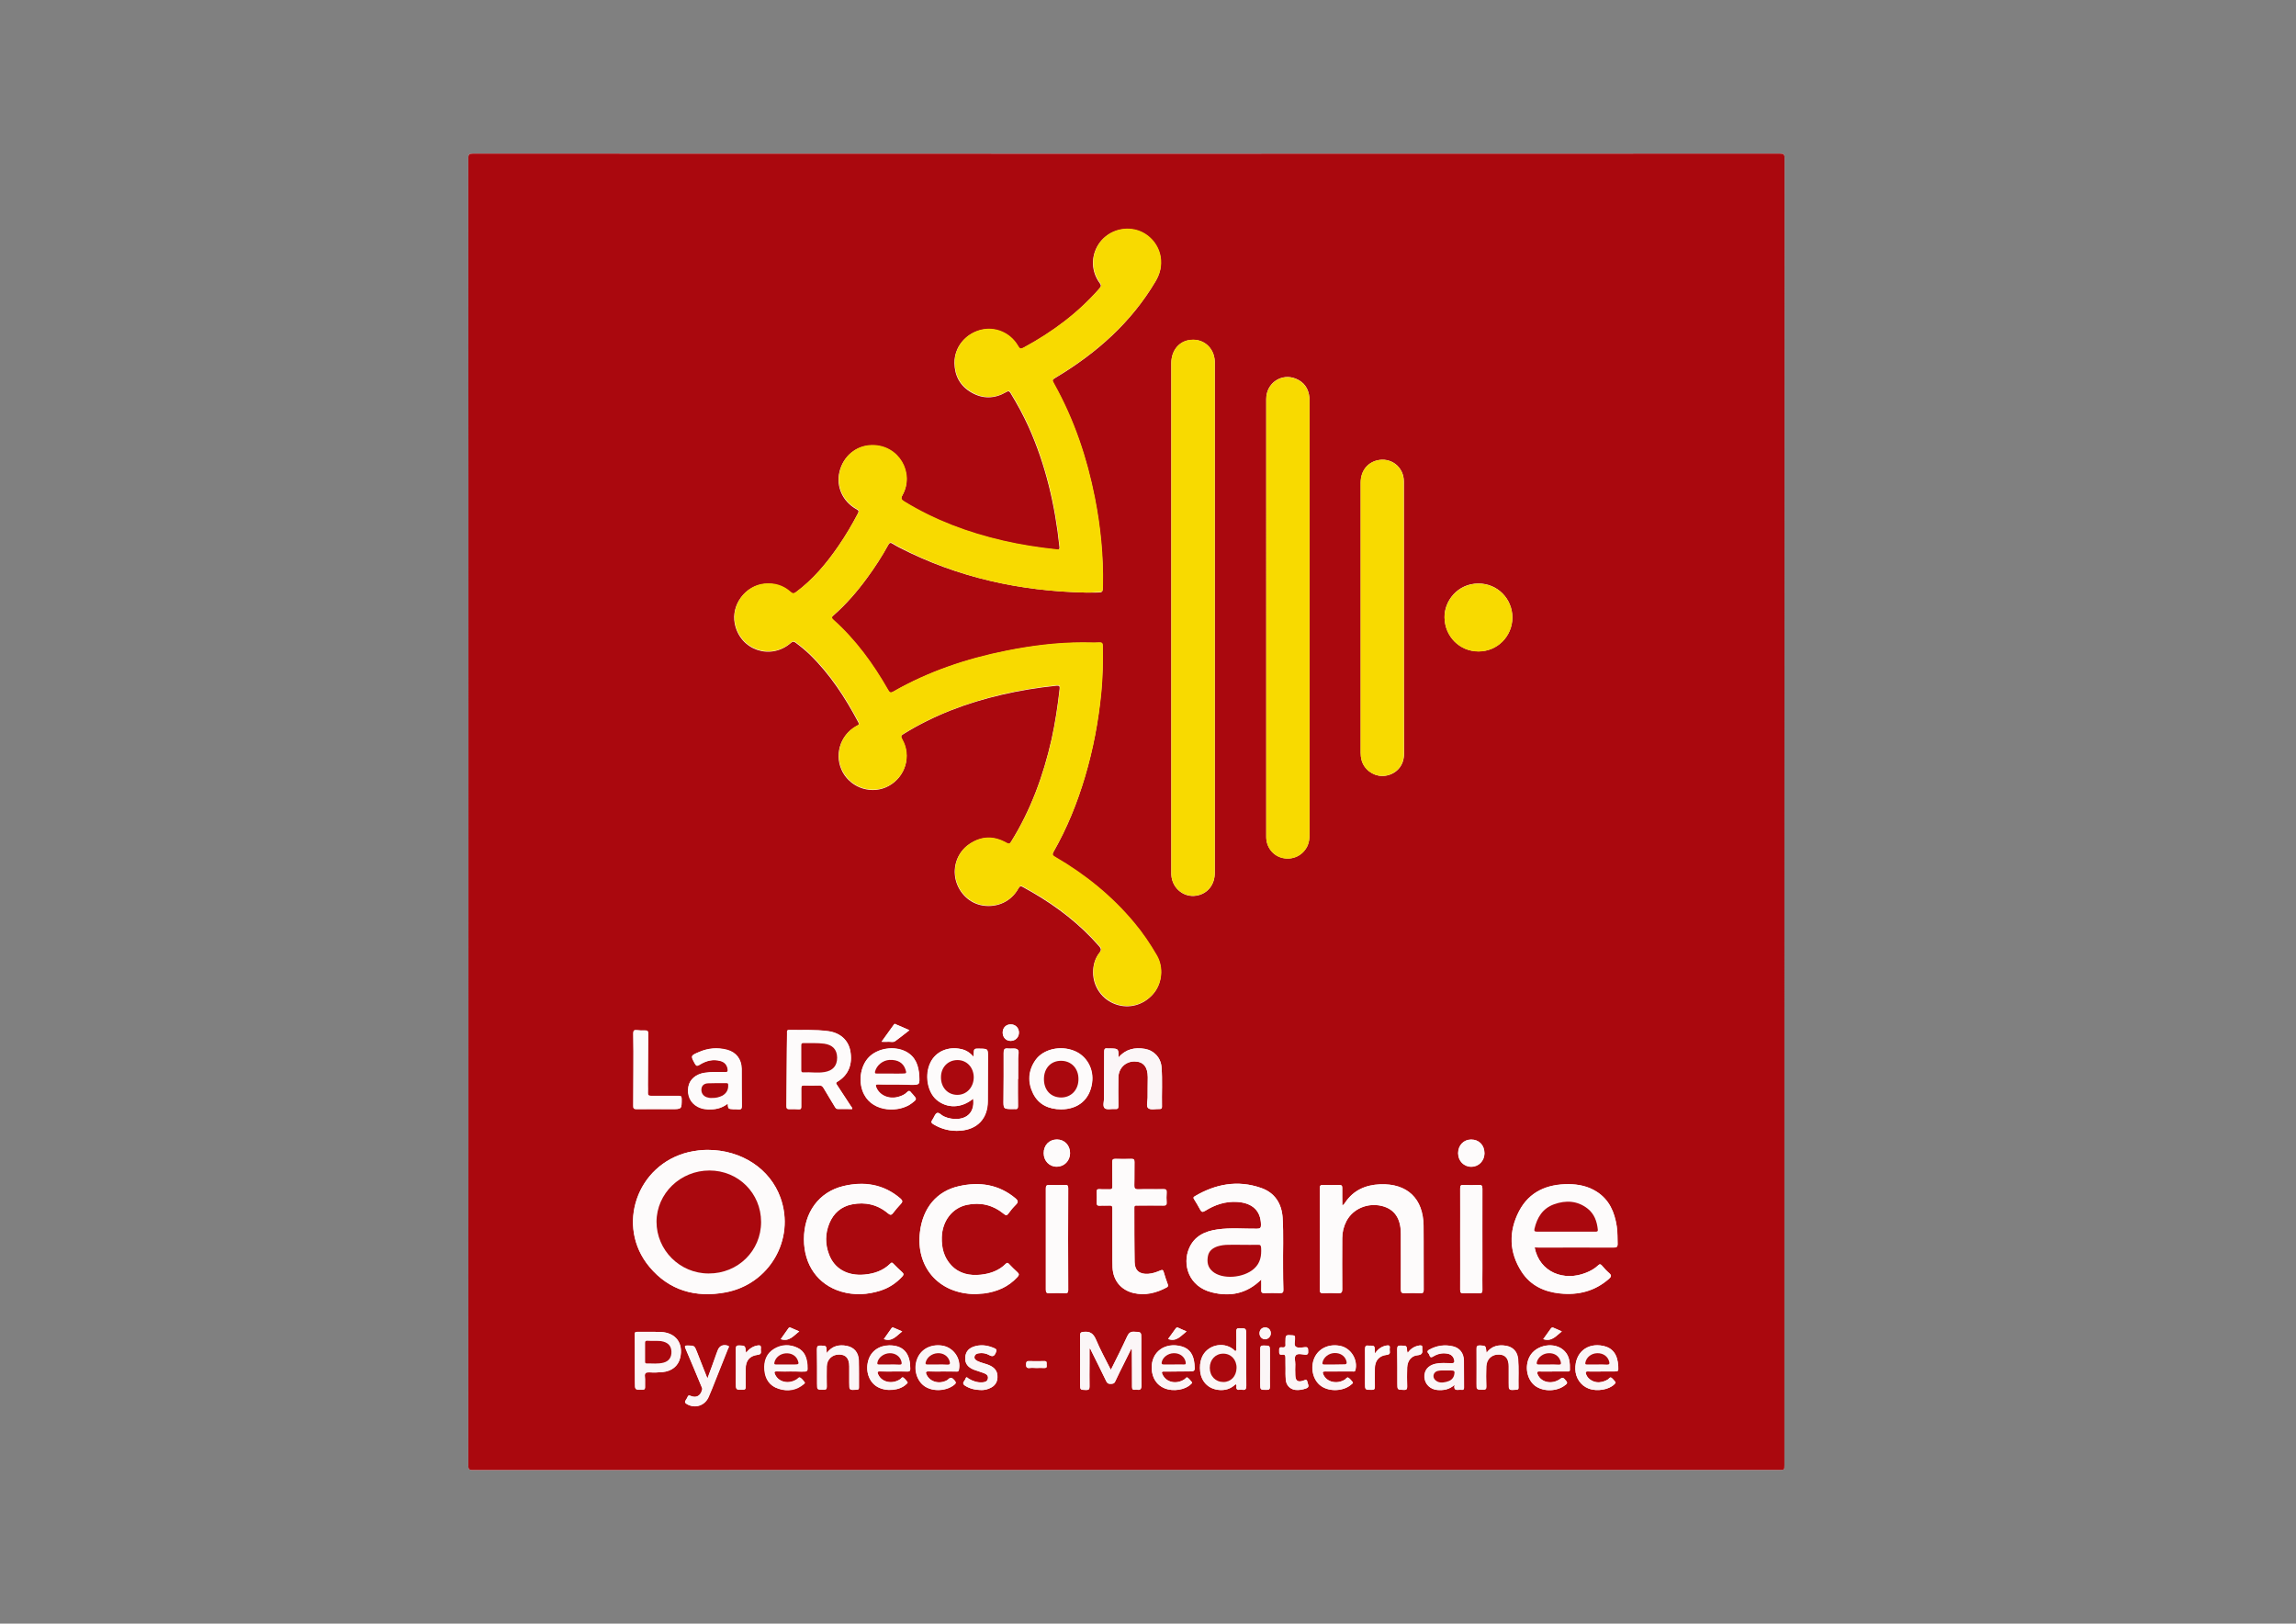 <?xml version="1.0" encoding="utf-8"?>
<!-- Generator: Adobe Illustrator 25.2.1, SVG Export Plug-In . SVG Version: 6.00 Build 0)  -->
<svg version="1.1" id="Layer_1" xmlns="http://www.w3.org/2000/svg" xmlns:xlink="http://www.w3.org/1999/xlink" x="0px" y="0px"
	 viewBox="0 0 1569.9 1110" style="enable-background:new 0 0 1569.9 1110;" xml:space="preserve">
<rect x="0" y="0" width="1569.9" height="1110" fill="#808080" stroke="none"/>
<style type="text/css">
	.st0{fill:#FEFEFE;}
	.st1{fill:#AA080E;}
	.st2{fill:#FDFBFB;}
	.st3{fill:#F8DA00;}
	.st4{fill:#FBF6F7;}
</style>
<g>
	<path class="st0" d="M320.3,554.8c0,149,0,298-0.1,447c0,2.5,0.4,3.2,3.1,3.2c297.8-0.1,595.6-0.1,893.4-0.1c3.4,0,3.4,0,3.4-3.4
		c0-297.8,0-595.6,0.1-893.4c0-2.7-0.8-3.1-3.2-3.1c-297.9,0.1-595.8,0.1-893.7,0c-2.6,0-3.1,0.6-3.1,3.1
		C320.3,257,320.3,405.9,320.3,554.8z"/>
	<path class="st1" d="M320.3,554.8c0-148.9,0-297.8-0.1-446.7c0-2.5,0.6-3.1,3.1-3.1c297.9,0.1,595.8,0.1,893.7,0
		c2.4,0,3.2,0.4,3.2,3.1c-0.1,297.8-0.1,595.6-0.1,893.4c0,3.4,0,3.4-3.4,3.4c-297.8,0-595.6,0-893.4,0.1c-2.7,0-3.1-0.7-3.1-3.2
		C320.3,852.8,320.3,703.8,320.3,554.8z M742.3,405.1c2.4,0,4.7,0,7.1,0c4.6,0,4.6,0,4.6-4.6c0.4-20.2-1.6-40.2-5.5-60
		c-5.3-27.2-14.1-53.2-27.6-77.5c-1.8-3.2-1.8-3.2,1.4-5.1c27.6-16.6,51.1-37.4,67.7-65.4c3.1-5.2,4.4-10.6,3.5-16.5
		c-1.5-9.4-8.8-17-17.9-18.9c-9.5-2-19.3,2-24.5,10c-5.3,8.2-5,18.6,0.8,26.4c1.2,1.6,1,2.4-0.2,3.8c-14.7,16.9-32.3,29.9-51.9,40.5
		c-2,1.1-2.6,0.9-3.8-1.1c-5.3-9.2-15.9-13.6-25.9-10.9c-10.3,2.8-17.5,11.7-17.5,22.3c0.1,8.8,3.9,15.9,11.7,20.3
		c7.8,4.5,15.9,4.2,23.6-0.3c1.5-0.9,2.2-0.8,3.1,0.7c4.5,7.4,8.6,14.9,12.2,22.8c11.8,26.2,18.2,53.8,21.2,82.3
		c0.2,2-0.7,2-2.1,1.9c-12.4-1.3-24.6-3.2-36.7-6c-23.8-5.5-46.4-13.9-67.3-26.7c-2.1-1.3-2.7-2.1-1.3-4.5
		c8.4-15.1-2.5-34.3-20.9-34.1c-10.8,0.1-19.5,7.5-22.1,18c-2.5,10.2,2.2,20.5,11.7,25.7c1.5,0.8,1.6,1.4,0.9,2.8
		c-4,7.7-8.4,15.2-13.4,22.4c-8.2,11.9-17.4,22.9-29.1,31.6c-1.4,1-2.3,1.2-3.6-0.1c-5.1-4.5-11-6.3-17.8-5.7
		c-13.1,1.2-22.9,14.3-20.3,27.2c3.6,18.1,24.5,25.3,38.4,13.1c1.3-1.1,2-1,3.2-0.1c3.5,2.6,6.8,5.3,9.9,8.3
		c13.7,13.4,24,29.2,32.9,46c1.1,2-0.3,2.2-1.4,2.8c-11.3,6.3-15.3,20.4-9.1,31.6c6.2,11.1,20.4,15.3,31.4,9.2
		c11.4-6.3,15.6-20.5,9.1-31.7c-1.1-2-0.9-2.7,1-3.8c20.8-12.9,43.3-21.3,67-26.8c12.4-2.9,24.9-4.9,37.5-6.2
		c2.1-0.2,2.4,0.4,2.2,2.3c-1.3,11.5-3,23-5.5,34.3c-5.6,24.8-14.2,48.4-27.7,70.1c-1,1.6-1.6,1.8-3.4,0.8c-8.7-5-17.3-4.6-25.5,1.1
		c-7.6,5.3-11.1,14.8-9,23.9c2.2,9.3,9.6,16.4,18.7,17.8c10,1.5,19.4-2.9,24.2-11.7c1-1.7,1.7-1.8,3.2-0.9c2.1,1.3,4.3,2.3,6.4,3.6
		c17.1,9.9,32.6,21.9,45.6,36.8c1.3,1.5,1.7,2.6,0.3,4.4c-3.1,3.9-4.4,8.5-4.4,13.5c0,9.8,6.1,18.5,15.4,21.8
		c9.2,3.3,19.2,0.5,25.7-7.1c6.1-7.1,7.1-18,2.4-26.1c-4.6-7.9-9.7-15.5-15.6-22.5c-15.2-18.3-33.5-32.9-54-44.9c-1.8-1-2-1.8-1-3.6
		c9.3-16.2,16.2-33.4,21.5-51.3c5.6-18.8,9.2-38.1,11.1-57.6c1-10.5,1.2-21.1,1-31.7c0-1.8-0.4-2.5-2.4-2.4c-3.7,0.2-7.4,0-11.2,0
		c-17.7,0-35.2,2.2-52.6,5.7c-27,5.4-52.9,14.1-76.9,27.8c-2,1.2-2.7,0.7-3.7-1.1c-10.1-17.7-22-34.1-37.3-47.8
		c-1.5-1.3-1.5-1.9,0-3.2c8.7-7.6,16.2-16.3,23-25.6c5.3-7.2,10.2-14.8,14.5-22.6c0.9-1.6,1.6-1.8,3.1-0.8c1.4,0.9,2.9,1.7,4.4,2.5
		C654.8,394.9,697.6,404.1,742.3,405.1z M800.9,422.3c0,57.7,0,115.4,0,173.2c0,0.8,0,1.5,0,2.3c0.4,10,9.6,16.9,19,14.1
		c6.6-1.9,10.7-7.7,10.7-15.2c0-116.2,0-232.4,0-348.6c0-0.3,0-0.7,0-1c-0.4-9.8-8.4-16.3-17.9-14.5c-7.1,1.3-11.8,7.6-11.8,15.6
		C800.9,306.2,800.9,364.3,800.9,422.3z M865.8,422.4c0,49.9,0,99.9,0,149.8c0,6.9,4.6,12.8,11.1,14.3c7,1.6,13.9-1.6,17-8.1
		c1.2-2.6,1.5-5.3,1.5-8.2c0-98.6,0-197.2,0-295.8c0-0.9,0-1.9-0.1-2.8c-0.6-6-3.6-10.4-9.2-12.7c-9.9-4.1-20.3,3-20.3,13.8
		C865.8,322.7,865.8,372.5,865.8,422.4z M959.9,422.3c0-31.1,0-62.1,0-93.2c0-9.9-8.9-16.8-18.5-14.3c-6.8,1.8-11,7.5-11,15.2
		c0,35,0,70.1,0,105.1c0,26.5,0,53,0,79.5c0,3.3,0.6,6.4,2.5,9.2c3.7,5.5,10.4,8,16.7,6c6.4-1.9,10.4-7.4,10.4-14.3
		C959.9,484.4,959.9,453.3,959.9,422.3z M483.7,786.1c-3.8,0-8.4,0.5-12.9,1.6c-35.4,8.5-50,50.6-26.8,78.4
		c13.5,16.2,31.5,21.2,51.9,17.5c30.1-5.5,47.9-36.3,37.7-64.7C526.6,799.1,507.1,786.1,483.7,786.1z M862.4,874.7
		c0,2.8,0.1,5,0,7.1c-0.1,1.9,0.6,2.3,2.3,2.2c3.5-0.1,6.9-0.1,10.4,0c1.9,0.1,2.5-0.4,2.4-2.4c-0.2-4.9-0.2-9.8-0.2-14.7
		c-0.1-11.4,0.4-22.9-0.3-34.3c-0.6-9.8-5.4-17.3-14.8-20.5c-16-5.5-31.1-2.7-45.4,5.8c-1.1,0.7-0.8,1.2-0.3,2
		c1.4,2.3,2.8,4.6,4.1,7c0.9,1.7,1.6,2,3.4,0.9c6.7-4.2,14-6.7,22.1-6.1c10.4,0.7,16,6.2,16.1,15.5c0,2.2-0.5,2.8-2.7,2.8
		c-9,0.1-18.1-0.8-27.1,0.5c-8.4,1.2-15.7,4.5-19.3,12.8c-4.8,11.1-0.3,26.3,15.5,30.2C840.9,886.6,852.5,884.6,862.4,874.7z
		 M1049.3,852.8c1.1,0,2,0,2.9,0c17.1,0,34.2,0,51.3,0c1.8,0,2.6-0.4,2.6-2.3c-0.1-4.1,0-8.1-0.6-12.2c-1.5-9.7-5.1-18.2-13.8-23.7
		c-5.8-3.7-12.3-5-19.1-5.1c-14.7-0.1-26.9,5-33.9,18.5c-7.2,13.9-6.9,28.1,1.8,41.4c6.1,9.3,15.4,13.7,26.2,14.8
		c12.5,1.3,23.8-1.5,33.5-10c1.6-1.4,1.9-2.4,0.1-3.9c-1.8-1.5-3.4-3.3-4.9-5.1c-0.9-1-1.5-1.3-2.6-0.2c-2.4,2.3-5.3,3.9-8.4,5.1
		C1069.6,876.1,1052.7,870.1,1049.3,852.8z M917.8,824c0-4-0.1-8,0-11.9c0-1.6-0.5-2-2-2c-3.7,0.1-7.4,0.1-11.2,0
		c-1.7-0.1-2.1,0.4-2.1,2.1c0.1,23.2,0.1,46.4,0,69.5c0,1.7,0.4,2.4,2.2,2.3c3.5-0.1,6.9-0.2,10.4,0c2.1,0.1,2.7-0.5,2.7-2.6
		c-0.1-11.7-0.1-23.4,0-35c0-4.1,1-8,2.9-11.7c4.5-8.5,14.6-12.7,24.3-10.3c8.5,2.1,12.9,8.5,12.9,19c0,12.7,0,25.4,0,38.1
		c0,2,0.6,2.6,2.6,2.5c3.5-0.2,7.1-0.1,10.7,0c1.8,0.1,2.3-0.4,2.3-2.2c-0.1-14.6,0.1-29.3-0.1-43.9c-0.2-18.6-11.2-29-29.7-28.3
		c-9.9,0.4-18.2,4-23.9,12.5C919.2,822.8,918.9,823.7,917.8,824z M549.7,847.2c0,17.5,9.5,31,25.4,35.7c9.1,2.7,18.2,2.2,27.2-0.7
		c5.8-1.9,10.6-5.1,14.7-9.6c1-1.1,1.1-1.8-0.1-2.9c-2.1-1.9-4.2-4-6.2-6c-0.8-0.8-1.2-0.7-1.9,0.1c-4.8,4.8-10.9,6.9-17.6,7.5
		c-11.6,1.1-20.6-3.9-24.3-13.7c-2.7-7-2.7-14.2,0.2-21.3c2.9-7,8.1-11.5,15.5-13c9.1-1.8,17.5,0.1,24.7,6.2c1.7,1.4,2.4,1,3.5-0.4
		c1.6-2.1,3.3-4.1,5.1-6c1.5-1.5,1.3-2.5-0.2-3.8c-11.5-9.9-24.9-11.9-39-8.5C559.8,814.9,549.7,829.1,549.7,847.2z M667.1,884.7
		c1.4-0.1,3.7-0.2,5.9-0.5c8.8-1.2,16.6-4.5,22.7-11.2c1.2-1.3,1.3-2.1,0-3.3c-2-1.8-3.9-3.7-5.8-5.7c-0.8-0.8-1.2-1-2.1-0.1
		c-4.7,4.7-10.6,6.8-17.1,7.5c-7.6,0.8-14.7-0.6-20.2-6.4c-5.1-5.4-6.7-12-6.5-19.2c0.3-11.1,7.1-20.1,17.3-22.2
		c9.2-1.9,17.6,0.1,25,6.1c1.4,1.1,2.1,1.5,3.3-0.2c1.5-2.1,3.2-4.1,5.1-6c1.7-1.6,1.5-2.7-0.2-4.2c-11.5-9.7-24.8-11.6-38.9-8.4
		c-15,3.4-24.5,14.7-26.5,31.2C626.1,865.6,641.3,884.6,667.1,884.7z M760.6,846.2C760.7,846.2,760.7,846.2,760.6,846.2
		c0.1,6.8-0.1,13.5,0.1,20.3c0.4,9,5.8,15.4,14.3,17.5c8.1,1.9,15.6,0,22.7-3.8c1.1-0.6,1.1-1.3,0.7-2.3c-1-2.7-1.9-5.4-2.7-8.2
		c-0.4-1.5-1-1.7-2.3-1.1c-2.6,1.1-5.4,2.1-8.3,2.3c-5.9,0.4-9.2-2.2-9.3-8c-0.3-12.4-0.2-24.9-0.2-37.3c0-1.7,1.1-1.4,2-1.4
		c6,0,12-0.1,18,0c1.7,0,2.2-0.5,2.1-2.1c-0.1-2.2-0.2-4.4,0-6.6c0.1-1.9-0.3-2.6-2.4-2.5c-5.7,0.2-11.3-0.1-17,0.1
		c-2.4,0.1-2.8-0.7-2.7-2.9c0.1-5.2,0-10.5,0.1-15.7c0-1.6-0.3-2.2-2.1-2.2c-3.6,0.1-7.3,0.1-10.9,0c-1.6,0-2.2,0.4-2.2,2.1
		c0.1,5.6,0,11.2,0.1,16.8c0,1.4-0.4,1.9-1.9,1.9c-2.3-0.1-4.6,0.1-6.9-0.1c-1.6-0.1-2,0.5-1.9,2c0.1,2.4,0.1,4.7,0,7.1
		c-0.1,1.6,0.3,2.3,2.1,2.2c2.2-0.2,4.4,0.1,6.6-0.1c1.6-0.1,2,0.4,2,2C760.6,832.9,760.6,839.5,760.6,846.2z M1034.1,422.2
		c0-12.8-10.1-23.3-23.2-23.3c-14.2,0-23.4,11.9-23.2,23.2c0.2,13,10.3,23.2,23.2,23.2C1023.7,445.4,1034,435.1,1034.1,422.2z
		 M582.7,758.2c0-1.1-0.7-1.7-1.1-2.4c-3.1-4.7-6.2-9.5-9.3-14.2c-0.7-1-0.9-1.5,0.4-2.2c7.4-4.4,10.5-11.9,8.7-21.2
		c-1.4-7.1-6.8-12.2-15.1-13.3c-8.9-1.2-17.9-0.6-26.8-0.8c-1.7,0-1.3,1.2-1.3,2.1c-0.1,6.9-0.1,13.9-0.2,20.8
		c-0.1,9.6-0.1,19.3-0.2,28.9c0,1.8,0.4,2.4,2.2,2.3c2.1-0.1,4.2,0,6.3,0.1c1.2,0.1,1.6-0.3,1.6-1.6c0-4.2,0.1-8.5,0-12.7
		c0-1.3,0.3-2,1.8-2c3.5,0.1,7.1,0.1,10.7,0c1.4,0,2.1,0.6,2.8,1.8c2.5,4.3,5.1,8.6,7.7,12.8c0.5,0.8,0.9,1.6,2.1,1.5
		C576.2,758.1,579.4,758.2,582.7,758.2z M665.6,722.4c-2.5-2.9-5.2-4.5-8.3-5.2c-8.9-2-17.3,1.6-20.9,9c-4.2,8.3-2.3,20.1,4,25.6
		c7.2,6.2,17.2,5.9,25.1-0.7c1.1,7.7-2.8,13-10,13.8c-3.5,0.4-6.9-0.2-10.1-1.7c-1.6-0.7-3.3-2.9-4.6-2.3c-1.5,0.7-2.1,3.1-3.2,4.7
		c-1.1,1.5-0.6,2.2,0.9,3.1c5.6,3.4,11.7,4.8,18.2,4.3c11.8-0.9,18.8-8.4,18.8-20.3c0-10.1,0.1-20.1,0.1-30.2c0-5.5,0-5.5-5.5-5.6
		c-4.1-0.1-4.1-0.1-4.2,4C665.7,721.2,665.7,721.5,665.6,722.4z M715.1,846.9c0,11.6,0,23.2,0,34.8c0,1.9,0.4,2.5,2.4,2.4
		c3.5-0.2,7.1-0.1,10.7,0c1.5,0,2.2-0.2,2.2-2c-0.1-23.3-0.1-46.5,0-69.8c0-1.6-0.4-2.2-2.1-2.1c-3.6,0.1-7.3,0.1-10.9,0
		c-1.8-0.1-2.3,0.5-2.3,2.3C715.1,823.9,715.1,835.4,715.1,846.9z M998.4,847c0,11.6,0,23.2,0,34.8c0,1.7,0.4,2.4,2.2,2.3
		c3.6-0.1,7.3-0.1,10.9,0c1.7,0.1,2.1-0.5,2.1-2.2c-0.1-4.9,0-9.8,0-14.7c0-18.2,0-36.4,0-54.6c0-2-0.5-2.6-2.5-2.5
		c-3.5,0.2-6.9,0.2-10.4,0c-2-0.1-2.3,0.6-2.3,2.4C998.5,824,998.4,835.5,998.4,847z M613.4,741.4
		C613.4,741.4,613.4,741.5,613.4,741.4c3.1,0.1,6.3,0.1,9.4,0.1c6,0,6.1,0,5.8-6c-0.4-7-2.5-13.2-9.2-16.7c-8-4.1-19.2-2.3-25.2,3.8
		c-6.1,6.2-7.5,17.5-3.3,25.5c6.5,12.5,24.3,12.4,32.6,6c3.6-2.7,3.6-2.7,0.6-6.1c-0.3-0.4-0.7-0.7-1-1.1c-0.9-1.3-1.7-1.6-2.9-0.3
		c-1.5,1.6-3.6,2.5-5.7,3.1c-6.7,2-13.3-1-15.4-6.7c-0.5-1.4-0.3-1.8,1.2-1.8C604.6,741.5,609,741.4,613.4,741.4z M497.6,754.5
		c0.2,3.6,0.2,3.6,3.8,3.7c1.3,0,2.5,0,3.8,0.1c1.6,0.2,2.1-0.4,2.1-2.1c-0.1-8.5-0.1-17.1-0.1-25.6c-0.1-6.5-3.7-11.3-10-13
		c-6.5-1.7-12.9-1.2-19.1,1.5c-5.9,2.5-5.8,2.5-2.8,8c1,1.8,1.7,1.6,3.2,0.7c4.4-2.7,9.1-4,14.3-2.6c2.8,0.8,4.4,2.6,4.9,5.5
		c0.3,1.6-0.1,2.2-1.9,2.2c-4.6,0-9.3-0.3-13.9,0.4c-6,0.9-10.3,4.6-11.1,9.5c-1,5.9,1.3,11.1,6.3,13.7c3,1.6,6.2,2,9.6,1.8
		C490.6,758.3,494.3,757,497.6,754.5z M764.8,722.9c0-6,0-6-5.5-6.1c-0.7,0-1.4,0.1-2,0c-1.8-0.3-2.3,0.4-2.3,2.2
		c0,10.6-0.1,21.2-0.1,31.7c0,2.4-1.1,5.7,0.5,7c1.5,1.2,4.7,0.3,7.1,0.5c1.8,0.2,2.3-0.5,2.2-2.2c-0.1-6.4-0.1-12.9,0-19.3
		c0.1-6.5,4.9-11.1,11.2-11c5.9,0.1,8.9,3.7,8.9,10.8c0,4.7-0.2,9.3-0.1,14c0,2.5-1.1,6,0.5,7.2c1.7,1.3,5,0.4,7.6,0.5
		c1.1,0,1.7-0.2,1.7-1.5c-0.2-9,0.4-18.1-0.3-27.1c-0.5-6.5-5.1-11.4-11.4-12.5C776,715.9,769.8,717.1,764.8,722.9z M725.5,758.4
		c11.8,0,19.7-6.8,21.3-18.2c1.3-9.4-3.6-18.3-12.1-21.8c-9.5-3.9-21.3-1.3-26.6,6.3c-5,7.2-5.4,15.1-1.6,22.8
		C710.2,755.3,717.2,758.3,725.5,758.4z M759.6,936.4c-0.3-0.4-0.4-0.6-0.5-0.7c-3.3-6.6-7-13.2-9.8-20c-1.8-4.2-4.1-5.7-8.5-5.2
		c-1.9,0.2-2.3,0.7-2.3,2.5c0.1,11,0,22,0,33c0,4.2,0,4.1,4.1,4.2c2,0.1,2.3-0.7,2.3-2.5c-0.1-5.2,0-10.3,0-15.5c0-3.4,0-6.8,0-10.4
		c0.9,0.4,1,1.1,1.2,1.6c3.4,7,6.9,13.9,10.3,20.9c0.7,1.4,1.5,1.8,2.9,1.7c1.4,0,2.5-0.1,3.2-1.7c1.8-4.1,3.9-8.1,5.9-12.1
		c1.7-3.4,3.4-6.8,5.1-10.3c0.4,0.6,0.4,1.1,0.4,1.6c0.1,8.1,0.1,16.2,0.1,24.4c0,1.6,0.4,2.4,2.1,2.1c0.4-0.1,0.9-0.1,1.3,0
		c2.2,0.3,3-0.4,3-2.8c-0.1-10.7-0.1-21.3-0.1-32c0-4.8,0-4.6-4.7-4.8c-2.6-0.2-3.8,0.8-4.9,3.1
		C767.3,921.1,763.5,928.5,759.6,936.4z M433.1,731.1C433.1,731.1,433,731.1,433.1,731.1c-0.1,8.3,0,16.6-0.1,24.9
		c0,1.8,0.4,2.3,2.2,2.3c8-0.1,15.9,0,23.9,0c7.1,0,7,0,7-7c0-1.7-0.5-2.1-2.1-2.1c-6.3,0.1-12.5-0.1-18.8,0c-1.6,0-2.3-0.4-2.2-2.1
		c0.1-1.8,0-3.6,0-5.3c0.1-11.7,0.1-23.4,0.2-35c0-1.7-0.3-2.4-2.2-2.3c-1.8,0.1-3.7,0-5.6-0.2c-1.9-0.2-2.4,0.4-2.4,2.3
		C433.2,714.7,433.1,722.9,433.1,731.1z M844.8,946.3c0.8,0.4,0.7,1,0.6,1.5c-0.3,2,0.6,2.6,2.4,2.3c0.5-0.1,1-0.1,1.5,0
		c2.3,0.4,2.8-0.6,2.8-2.8c-0.1-11.6-0.1-23.2-0.1-34.7c0-4.6,0-4.5-4.5-4.6c-1.9,0-2.2,0.7-2.2,2.3c0.1,3.7,0.1,7.4,0,11.2
		c0,0.7,0.4,1.7-0.4,2c-0.7,0.3-1.1-0.6-1.6-1c-7.1-5.7-18.2-2.9-21.6,5.6c-1.2,3.1-1.4,6.2-1.1,9.5c0.9,7.7,6.5,12.6,14.2,12.7
		C838.9,950.4,842.1,949,844.8,946.3z M434.1,930.3c0,5,0,10,0,15c0,4.9,0,4.8,5,4.8c1.7,0,2-0.7,1.9-2.1c-0.1-2.3,0.2-4.6-0.1-6.8
		c-0.3-2.6,0.7-3.1,3.1-3c3,0.2,6.1,0.1,9.1-0.2c6.2-0.6,10.6-4.2,11.9-9.7c2.4-9.9-3-17.2-13.2-17.7c-5.4-0.2-10.8,0-16.2-0.1
		c-1.5,0-1.6,0.7-1.6,1.8C434.1,918.3,434.1,924.3,434.1,930.3z M994.6,946.7c-0.7,3.2,0.6,3.7,2.6,3.4c0.7-0.1,1.4-0.1,2,0
		c1.3,0.2,1.7-0.4,1.7-1.7c-0.1-6.2,0.1-12.4-0.1-18.5c-0.1-4.8-2.8-8.4-7.3-9.5c-5.7-1.4-11.2-0.6-16.4,2.3c-1.7,1-1.1,1.9-0.3,2.7
		c0.8,0.9,0.5,3.5,3,1.9c2.9-1.8,6.1-2.6,9.5-2c2.5,0.4,4.2,1.6,4.9,4.2c0.4,1.6,0.2,2.5-1.9,2.4c-3.6-0.1-7.3-0.4-10.9,0.4
		c-5.1,1.2-7.8,4.6-7.5,9.3c0.3,4.6,4,8.2,8.8,8.6C987,950.5,990.8,950.1,994.6,946.7z M1016.4,924.8c-0.5-5-0.5-4.8-4.5-5
		c-2-0.1-2.4,0.6-2.4,2.4c0.1,7.9,0,15.7,0,23.6c0,4.3,0,4.2,4.2,4.3c1.9,0,2.5-0.4,2.4-2.4c-0.1-4.6-0.2-9.1,0-13.7
		c0.2-5,4-8.3,8.9-8c4.4,0.2,6.5,2.9,6.5,8.2c0,3.7,0,7.4,0,11.2c0,5.1,0,5.1,5.1,4.7c1-0.1,1.6-0.3,1.5-1.4
		c-0.1-6.6,0.4-13.2-0.3-19.8c-0.5-4.9-3.5-8.1-8.3-8.9C1024.7,919.2,1020,920.1,1016.4,924.8z M1062.1,937.6c3.2,0,6.4,0,9.6,0
		c0.8,0,1.6,0.1,1.7-1c0.1-4.6-0.1-9.2-3.5-12.8c-6.4-6.9-19.8-4.7-24.1,3.8c-3.2,6.4-1.9,14.7,3.1,19.2c5,4.4,14.2,4.9,20.2,0.9
		c3.1-2.1,3.1-2.3,0.6-5c-1.1-1.2-1.8-0.8-2.9,0c-5.6,4-13,2.5-15.4-3c-0.6-1.3-0.7-2.2,1.3-2.1
		C1055.8,937.7,1058.9,937.6,1062.1,937.6z M644.2,937.6c3.2,0,6.4,0,9.6,0c0.7,0,1.4,0.2,1.7-1c1.8-7.9-3.8-15.8-11.9-16.8
		c-7.6-0.9-14.1,2.7-16.6,9.3c-2.6,6.9-0.3,14.9,5.2,18.6c5.8,3.9,15.3,3.2,20.4-1.3c1.1-1,0.9-1.5,0.1-2.6
		c-1.5-1.9-2.8-2.7-4.7-0.6c-0.1,0.1-0.3,0.2-0.4,0.3c-5.3,3-11.6,1.3-14.1-3.6c-0.8-1.6-0.9-2.5,1.4-2.4
		C638.1,937.7,641.1,937.6,644.2,937.6z M540.5,937.6c2.4,0,4.7,0,7.1,0c4.6,0,4.6,0,4.3-4.6c-0.4-4.9-1.9-9.4-6.8-11.7
		c-5.2-2.4-10.6-2.3-15.6,0.6c-5.6,3.3-7.4,8.6-6.9,14.7c0.5,6.1,3.5,10.8,9.6,12.7c6.3,2,12.2,1.1,17.3-3.3c0.4-0.3,1-0.7,0.5-1.2
		c-0.9-1.1-1.8-2.3-3-3.1c-0.9-0.5-1.5,0.8-2.3,1.2c-5.4,3.5-12.4,2-14.9-3.3c-0.7-1.5-0.7-2.3,1.3-2.2
		C534.4,937.7,537.5,937.6,540.5,937.6z M915.4,937.6c3.2,0,6.4,0,9.6,0c0.7,0,1.5,0.3,1.8-0.9c1.8-7.2-3.1-15.2-10.4-16.6
		c-7.7-1.5-14.7,1.7-17.6,8.2c-3,6.8-1,15.3,4.5,19.2c5.8,4.1,15.6,3.6,20.8-1.1c0.4-0.4,1.4-0.8,0.8-1.6c-0.9-1.1-1.8-2.3-3-3
		c-0.8-0.5-1.5,0.8-2.2,1.3c-5.5,3.5-12.7,1.8-14.9-3.6c-0.6-1.4-0.4-2,1.3-1.9C909.2,937.6,912.3,937.6,915.4,937.6z M1095.2,937.6
		c2.6,0,5.2,0,7.9,0c3.6,0,3.6,0,3.4-3.7c-0.4-7.9-3.8-12.4-10.3-13.8c-11-2.3-19.2,4.7-19,16c0.1,5.9,3.7,11,8.9,13.1
		c5.9,2.3,14.2,0.9,17.9-3c0.4-0.4,1-0.9,0.5-1.5c-0.9-1-1.7-2.2-2.8-2.9c-0.9-0.5-1.5,0.8-2.3,1.3c-1.9,1.1-3.9,1.7-6,1.9
		c-3.7,0.2-7.6-2.1-8.8-5.3c-0.5-1.4-0.6-2.2,1.3-2.1C1088.9,937.7,1092.1,937.6,1095.2,937.6z M805.3,937.6c2.3,0,4.6,0,6.8,0
		c5.1,0,5,0,4.6-5.1c-0.5-5.8-2.8-10.4-8.8-12c-11.1-3.1-21,3.6-20.4,15.4c0.3,6.2,3.4,11.1,8.9,13.3c5.9,2.3,14.1,1,17.9-2.9
		c0.4-0.4,1.2-0.8,0.6-1.4c-0.9-1.1-1.8-2.3-3-3.1c-0.7-0.5-1.3,0.8-2,1.2c-5.5,3.6-12.5,2.2-15-3.2c-0.7-1.5-0.8-2.3,1.3-2.1
		C799.2,937.7,802.2,937.6,805.3,937.6z M610.9,937.6c3.2,0,6.4,0,9.6,0c1.3,0,1.9-0.3,1.9-1.7c0-8.3-2.7-16.2-14.3-16.2
		c-7.2,0.1-12.8,4.1-14.5,10.7c-1.9,7.2,0.7,14.5,6.4,17.7c6,3.4,15.3,2.5,19.7-1.9c0.4-0.4,1.2-0.8,0.8-1.4
		c-0.8-1.1-1.8-2.3-2.9-3.1c-0.8-0.6-1.4,0.7-2,1.1c-5.5,3.7-12.6,2.2-15.1-3.1c-0.7-1.5-0.8-2.3,1.3-2.2
		C604.8,937.7,607.9,937.6,610.9,937.6z M565.3,925c-0.2-5.1-0.2-5-4.1-5.1c-2.1-0.1-2.7,0.4-2.7,2.6c0.1,7.8,0.1,15.6,0.1,23.3
		c0,4.4,0,4.3,4.4,4.3c1.8,0,2.3-0.5,2.2-2.3c-0.1-4.6-0.1-9.1,0-13.7c0.1-4.8,3.8-8.2,8.6-8.1c4.6,0.1,6.8,2.7,6.8,8.1
		c0,3.7,0,7.4,0,11.2c0,5.1,0,5.1,5,4.8c1.2-0.1,1.6-0.4,1.6-1.6c0-6.2,0.1-12.4-0.1-18.5c-0.2-5.4-3.2-8.9-8.2-9.9
		C573.8,919.1,569,920,565.3,925z M483.7,942.4c-2.5-6.4-4.9-12.3-7.3-18.3c-1.7-4.3-1.7-4.2-6.2-4.3c-2,0-2.3,0.4-1.5,2.2
		c3.7,8.5,7.2,17.1,10.8,25.7c0.3,0.7,0.8,1.4,0.5,2.4c-1.1,4.2-4.1,5.8-8,4.1c-0.9-0.4-1.3-0.4-1.8,0.5c-0.4,0.8-0.7,1.6-1.2,2.2
		c-1.1,1.5-0.7,2.3,0.8,3.1c5.5,3,12,0.9,14.6-5c1.7-3.8,3.1-7.7,4.7-11.5c2.9-7.2,5.8-14.4,8.6-21.6c0.2-0.6,1.3-1.5-0.2-2
		c-3.3-1-5.8,0.2-6.9,3.4c-0.3,0.7-0.5,1.4-0.8,2.1C487.9,931,485.9,936.5,483.7,942.4z M696,737.7c0.1,0,0.1,0,0.2,0
		c0-2.3,0-4.6,0-6.8c0-2.4,0-4.7,0-7.1c-0.1-2.2,1-5.2-0.4-6.3c-1.4-1.2-4.4-0.4-6.6-0.7c-2.5-0.3-2.9,0.8-2.9,3
		c0,10.6,0,21.1-0.1,31.7c-0.1,6.7-0.1,6.7,6.6,6.7c0.4,0,0.9-0.1,1.3,0c1.6,0.2,2-0.4,2-2C695.9,750,696,743.9,696,737.7z
		 M671.2,950.3c1.2,0,3.2-0.2,5.1-1c4.1-1.6,6-4.6,5.7-8.8c-0.2-3.2-2-5.2-4.7-6.7c-2.9-1.5-6.1-1.9-9-3.3c-1.2-0.6-2.2-1.4-2-2.9
		c0.2-1.6,1.4-2.2,2.9-2.4c2.5-0.4,5,0,7.1,1.2c2.5,1.4,3.6,0.7,4.6-1.7c0.6-1.5,0.7-2.2-0.9-2.9c-4-1.8-8.2-2.6-12.6-1.6
		c-4.7,1.1-7.1,3.6-7.4,7.8c-0.3,4.1,1.7,6.8,6.1,8.5c2.1,0.8,4.4,1.4,6.5,2.2c1.7,0.7,3.3,1.6,2.9,3.8c-0.4,2.1-2.2,2.5-3.9,2.6
		c-3.3,0.2-6.3-0.8-9.2-2.5c-0.7-0.4-1.7-1.9-2.2,0c-0.4,1.5-3.1,2.9-0.4,4.7C663,949.3,666.5,950.2,671.2,950.3z M879,935.4
		C879,935.4,879,935.4,879,935.4c0,2.5-0.1,5.1,0.1,7.6c0.2,3.9,2.9,6.8,6.6,7.2c2.4,0.3,4.7-0.1,7-0.9c3.1-1,1.5-2.8,1.2-4.5
		c-0.4-2.3-1.7-1.3-2.9-0.9c-3.7,1.2-5.3,0.1-5.4-3.8c-0.1-2.4-0.1-4.9,0-7.4c0.1-2.2-1-4.9,0.5-6.3c1.3-1.3,4.1-0.5,6.1-0.3
		c2.1,0.2,2.3-0.8,2.2-2.5c-0.1-1.5,0.2-2.8-2.2-2.6c-2.1,0.2-4.8,0.7-6.2-0.3c-1.6-1.1-0.4-3.9-0.6-6c0-0.1,0-0.2,0-0.3
		c0.1-1-0.3-1.4-1.4-1.5c-5.1-0.4-5.1-0.5-5.1,4.7c0,0.3,0,0.7,0,1c0.3,1.8-0.3,2.8-2.3,2.5c-2.2-0.4-2,1.1-2,2.5
		c0,1.4-0.1,2.8,2,2.5c1.7-0.3,2.4,0.4,2.3,2.2C878.9,930.6,879,933,879,935.4z M962.5,924.9c-0.2-0.7-0.4-0.9-0.4-1.1
		c-0.3-3.9-0.3-3.8-4.2-3.9c-2-0.1-2.6,0.4-2.6,2.5c0.1,7.8,0.1,15.5,0.1,23.3c0,4.5,0,4.3,4.4,4.5c2,0.1,2.4-0.7,2.3-2.5
		c-0.1-4.3-0.2-8.6,0-12.9c0.2-4.5,2.9-7.9,7.1-8.3c3.1-0.3,3.5-1.6,3.2-4.1c0-0.3,0-0.7,0-1c0.2-1.4-0.5-1.7-1.8-1.6
		C967.4,920.3,964.7,921.8,962.5,924.9z M510.1,924.8c-0.6-5-0.6-4.9-4.5-5c-1.9-0.1-2.4,0.6-2.4,2.4c0.1,7.7,0,15.4,0,23.1
		c0,4.9,0,4.8,4.8,4.8c1.4,0,1.9-0.4,1.9-1.9c-0.1-4.1,0-8.3,0-12.4c0-5.7,2.7-8.9,8.3-9.6c1.8-0.2,2.3-0.9,2.1-2.6
		c-0.1-0.7-0.1-1.4,0-2c0.2-1.6-0.5-2.1-2.1-1.8C514.9,920.3,512.4,922,510.1,924.8z M722.7,779c-5.3,0-9.1,3.9-9.1,9.4
		c0,5.3,4,9.3,9,9.2c5.1-0.1,9-4.1,9-9.3C731.7,783,727.9,779,722.7,779z M1015,788.4c0-5.5-3.7-9.4-9.1-9.4c-5.1,0-8.9,4-8.9,9.3
		c0,5.3,3.9,9.3,9,9.3C1011,797.6,1015,793.6,1015,788.4z M940.1,925.3c0-1-0.1-1.3-0.1-1.6c-0.1-3.8-0.1-3.8-3.9-3.8
		c-0.1,0-0.2,0-0.3,0c-2-0.4-2.5,0.5-2.5,2.5c0.1,7.8,0,15.5,0,23.3c0,4.5,0,4.4,4.6,4.4c1.7,0,2.1-0.6,2.1-2.2
		c-0.1-4.1,0-8.3,0-12.4c0-5.3,2.9-8.7,8-9.3c1.9-0.2,2.5-0.9,2.2-2.7c-0.1-0.7-0.1-1.4,0-2c0.2-1.8-0.7-1.9-2.1-1.7
		C944.9,920.4,942.4,922,940.1,925.3z M868.3,935.1c0-3.7,0-7.4,0-11.1c0-4.1,0-4-4.2-4.1c-1.9-0.1-2.4,0.5-2.4,2.4
		c0.1,7.9,0,15.7,0,23.6c0,4.4,0,4.3,4.4,4.3c1.6,0,2.2-0.4,2.2-2.1C868.2,943.7,868.3,939.4,868.3,935.1z M621.8,704.3
		c-3.2-1.4-6-2.7-8.8-3.8c-0.5-0.2-1.1-1-1.8-0.1c-2.7,3.8-5.4,7.6-8.5,11.8c2,0,3.4,0.1,4.8,0c1.5-0.1,3.2,0.6,4.5-0.4
		C615.3,709.4,618.3,706.9,621.8,704.3z M691,711.6c3.2,0,5.6-2.3,5.7-5.5c0.1-3.3-2.3-5.8-5.6-5.8c-3.2,0-5.5,2.3-5.5,5.6
		C685.6,709.2,687.9,711.6,691,711.6z M708.5,935.2c1.9,0,3.7-0.1,5.6,0c2.1,0.1,1.5-1.3,1.5-2.4c0-1.1,0.4-2.4-1.6-2.3
		c-3.5,0.1-6.9,0.1-10.4,0c-1.6-0.1-1.9,0.5-2,2c-0.1,2,0.3,3,2.6,2.7C705.6,935,707.1,935.2,708.5,935.2z M546.5,910.2
		c-2.2-0.9-4.1-1.8-6-2.6c-0.5-0.2-0.9-0.1-1.3,0.4c-1.8,2.5-3.6,5-5.3,7.5C539.7,917.4,542.6,913.1,546.5,910.2z M811.3,910.2
		c-2.1-0.9-3.9-1.7-5.7-2.5c-0.8-0.4-1.2-0.1-1.7,0.5c-1.7,2.4-3.4,4.8-5.2,7.2C804.5,917.5,807.4,913.2,811.3,910.2z M616.9,910.2
		c-2.2-1-4-1.7-5.7-2.5c-0.6-0.3-1.1-0.4-1.5,0.2c-1.8,2.5-3.6,5-5.3,7.5C610.1,917.5,612.9,913.2,616.9,910.2z M1055.2,915.5
		c6,1.9,8.8-2.3,12.7-5.3c-2.2-0.9-4-1.7-5.7-2.5c-0.9-0.4-1.4,0-1.9,0.7C1058.6,910.7,1056.9,913.1,1055.2,915.5z M864.9,907.5
		c-2.2,0.1-3.7,1.7-3.7,4c0,2.4,1.7,4.1,4,4c2.1-0.1,3.8-1.9,3.7-4.1C868.9,909.1,867.2,907.4,864.9,907.5z"/>
	<path class="st2" d="M483.7,786.1c23.4,0,42.9,13,50,32.7c10.2,28.5-7.6,59.2-37.7,64.7c-20.4,3.8-38.4-1.3-51.9-17.5
		c-23.2-27.8-8.7-69.9,26.8-78.4C475.3,786.7,479.9,786.1,483.7,786.1z M485.1,800.2c-19.9,0-36.1,15.7-36.2,35.1
		c0,19.5,16,35.3,35.6,35.4c20,0,35.8-15.6,35.9-35.2C520.4,815.7,504.8,800.2,485.1,800.2z"/>
	<path class="st2" d="M862.4,874.7c-9.9,9.8-21.4,11.9-33.8,8.8c-15.9-3.9-20.4-19.1-15.5-30.2c3.6-8.3,10.9-11.7,19.3-12.8
		c9-1.3,18.1-0.4,27.1-0.5c2.3,0,2.8-0.6,2.7-2.8c-0.1-9.3-5.7-14.8-16.1-15.5c-8.1-0.5-15.4,1.9-22.1,6.1c-1.8,1.1-2.5,0.8-3.4-0.9
		c-1.2-2.4-2.7-4.7-4.1-7c-0.5-0.8-0.8-1.4,0.3-2c14.3-8.5,29.5-11.4,45.4-5.8c9.4,3.2,14.2,10.7,14.8,20.5
		c0.7,11.4,0.1,22.8,0.3,34.3c0.1,4.9,0,9.8,0.2,14.7c0.1,2-0.6,2.4-2.4,2.4c-3.5-0.1-6.9-0.1-10.4,0c-1.7,0.1-2.5-0.4-2.3-2.2
		C862.5,879.7,862.4,877.5,862.4,874.7z M849,851c-3,0-5.9,0-8.9,0c-2.6,0-5.2,0.3-7.7,1.1c-3.4,1.1-5.9,3.1-6.5,6.8
		c-0.7,3.8-0.1,7.4,3.1,10.2c6.6,5.7,21.3,4.7,28.5-1.8c4.3-3.9,5-8.7,4.8-14.1c-0.1-1.6-0.4-2.2-2.1-2.2
		C856.4,851.1,852.7,851,849,851z"/>
	<path class="st2" d="M1049.3,852.8c3.4,17.2,20.3,23.3,35,17.4c3.1-1.2,6-2.8,8.4-5.1c1.1-1.1,1.7-0.8,2.6,0.2
		c1.6,1.8,3.2,3.6,4.9,5.1c1.7,1.5,1.5,2.5-0.1,3.9c-9.7,8.5-21,11.3-33.5,10c-10.9-1.1-20.2-5.5-26.2-14.8
		c-8.6-13.3-9-27.5-1.8-41.4c7-13.4,19.3-18.5,33.9-18.5c6.8,0,13.3,1.4,19.1,5.1c8.7,5.5,12.3,14,13.8,23.7c0.6,4,0.5,8.1,0.6,12.2
		c0,2-0.8,2.3-2.6,2.3c-17.1-0.1-34.2,0-51.3,0C1051.3,852.8,1050.4,852.8,1049.3,852.8z M1070.6,842c6.7,0,13.4,0,20,0
		c1,0,2.1,0.3,1.9-1.5c-0.5-5.6-2.3-10.6-6.9-14.2c-7-5.5-14.9-5.9-23-3c-7.8,2.8-11.7,9-13.4,16.8c-0.3,1.4,0,1.9,1.6,1.9
		C1057.5,841.9,1064,842,1070.6,842z"/>
	<path class="st2" d="M917.8,824c1.1-0.3,1.4-1.2,1.9-1.8c5.7-8.5,14-12.1,23.9-12.5c18.5-0.7,29.5,9.7,29.7,28.3
		c0.1,14.6,0,29.3,0.1,43.9c0,1.8-0.5,2.3-2.3,2.2c-3.5-0.1-7.1-0.2-10.7,0c-2,0.1-2.6-0.5-2.6-2.5c0.1-12.7,0-25.4,0-38.1
		c0-10.5-4.3-16.8-12.9-19c-9.7-2.4-19.8,1.8-24.3,10.3c-1.9,3.6-2.9,7.6-2.9,11.7c0,11.7-0.1,23.4,0,35c0,2.2-0.6,2.7-2.7,2.6
		c-3.5-0.2-6.9-0.1-10.4,0c-1.8,0.1-2.2-0.6-2.2-2.3c0.1-23.2,0.1-46.4,0-69.5c0-1.7,0.5-2.2,2.1-2.1c3.7,0.1,7.4,0.1,11.2,0
		c1.5,0,2.1,0.4,2,2C917.7,816,917.8,819.9,917.8,824z"/>
	<path class="st2" d="M549.7,847.2c0-18.2,10.1-32.3,26.9-36.3c14.2-3.3,27.5-1.4,39,8.5c1.6,1.4,1.7,2.3,0.2,3.8
		c-1.8,1.9-3.5,3.9-5.1,6c-1.1,1.4-1.8,1.8-3.5,0.4c-7.2-6.1-15.6-8-24.7-6.2c-7.4,1.4-12.6,6-15.5,13c-2.9,7-2.9,14.2-0.2,21.3
		c3.7,9.8,12.7,14.8,24.3,13.7c6.6-0.6,12.7-2.7,17.6-7.5c0.8-0.8,1.2-0.9,1.9-0.1c2,2.1,4,4.1,6.2,6c1.2,1.1,1.1,1.8,0.1,2.9
		c-4.1,4.5-9,7.7-14.7,9.6c-9,2.9-18.1,3.4-27.2,0.7C559.2,878.2,549.7,864.7,549.7,847.2z"/>
	<path class="st2" d="M667.1,884.7c-25.8-0.1-41-19-38.1-42.5c2-16.5,11.5-27.8,26.5-31.2c14.1-3.2,27.4-1.3,38.9,8.4
		c1.7,1.4,1.9,2.5,0.2,4.2c-1.9,1.8-3.6,3.9-5.1,6c-1.2,1.7-1.9,1.3-3.3,0.2c-7.3-6-15.8-8-25-6.1c-10.2,2.1-17,11.1-17.3,22.2
		c-0.2,7.2,1.4,13.8,6.5,19.2c5.5,5.8,12.6,7.2,20.2,6.4c6.4-0.7,12.4-2.8,17.1-7.5c0.9-0.9,1.4-0.7,2.1,0.1c1.9,2,3.8,3.9,5.8,5.7
		c1.4,1.2,1.2,2,0,3.3c-6.1,6.7-13.9,10-22.7,11.2C670.8,884.4,668.5,884.5,667.1,884.7z"/>
	<path class="st2" d="M760.6,846.2c0-6.7,0-13.4,0-20.1c0-1.6-0.4-2.1-2-2c-2.2,0.1-4.4-0.1-6.6,0.1c-1.7,0.1-2.1-0.5-2.1-2.2
		c0.1-2.4,0.1-4.7,0-7.1c-0.1-1.5,0.3-2.1,1.9-2c2.3,0.2,4.6,0,6.9,0.1c1.5,0.1,1.9-0.4,1.9-1.9c-0.1-5.6,0-11.2-0.1-16.8
		c0-1.7,0.5-2.1,2.2-2.1c3.6,0.1,7.3,0.1,10.9,0c1.8-0.1,2.1,0.6,2.1,2.2c-0.1,5.2,0.1,10.5-0.1,15.7c-0.1,2.1,0.4,2.9,2.7,2.9
		c5.7-0.2,11.3,0,17-0.1c2.1-0.1,2.6,0.6,2.4,2.5c-0.2,2.2-0.1,4.4,0,6.6c0.1,1.6-0.4,2.2-2.1,2.1c-6-0.1-12,0-18,0
		c-1,0-2.1-0.3-2,1.4c0.1,12.4,0,24.9,0.2,37.3c0.1,5.8,3.5,8.4,9.3,8c2.9-0.2,5.6-1.1,8.3-2.3c1.3-0.6,1.9-0.4,2.3,1.1
		c0.8,2.8,1.7,5.5,2.7,8.2c0.4,1,0.4,1.7-0.7,2.3c-7.2,3.8-14.7,5.7-22.7,3.8c-8.5-2-13.9-8.5-14.3-17.5
		C760.5,859.8,760.7,853,760.6,846.2C760.7,846.2,760.7,846.2,760.6,846.2z"/>
	<g>
		<path class="st3" d="M742.3,405.1c-44.7-0.9-87.5-10.2-127.3-31.1c-1.5-0.8-3-1.5-4.4-2.5c-1.5-1-2.2-0.8-3.1,0.8
			c-4.3,7.9-9.2,15.4-14.5,22.6c-6.8,9.3-14.3,18-23,25.6c-1.5,1.3-1.4,1.9,0,3.2c15.3,13.7,27.2,30.1,37.3,47.8
			c1,1.8,1.7,2.3,3.7,1.1c24-13.7,49.9-22.4,76.9-27.8c17.4-3.5,34.9-5.7,52.6-5.7c3.7,0,7.5,0.2,11.2,0c2-0.1,2.4,0.7,2.4,2.4
			c0.2,10.6,0,21.2-1,31.7c-1.9,19.6-5.5,38.8-11.1,57.6c-5.3,17.9-12.3,35.1-21.5,51.3c-1.1,1.8-0.8,2.6,1,3.6
			c20.5,11.9,38.7,26.6,54,44.9c5.9,7,11,14.6,15.6,22.5c4.7,8.1,3.7,19-2.4,26.1c-6.5,7.6-16.6,10.4-25.7,7.1
			c-9.2-3.3-15.3-12-15.4-21.8c0-5,1.3-9.6,4.4-13.5c1.5-1.9,1.1-2.9-0.3-4.4c-13-14.9-28.5-26.9-45.6-36.8
			c-2.1-1.2-4.3-2.3-6.4-3.6c-1.5-0.9-2.2-0.8-3.2,0.9c-4.8,8.8-14.2,13.2-24.2,11.7c-9.1-1.4-16.6-8.5-18.7-17.8
			c-2.1-9.1,1.4-18.6,9-23.9c8.2-5.7,16.8-6,25.5-1.1c1.8,1,2.4,0.8,3.4-0.8c13.5-21.7,22.1-45.3,27.7-70.1
			c2.5-11.3,4.2-22.7,5.5-34.3c0.2-1.9-0.1-2.5-2.2-2.3c-12.6,1.3-25.1,3.3-37.5,6.2c-23.7,5.6-46.2,14-67,26.8
			c-1.8,1.1-2.1,1.9-1,3.8c6.4,11.2,2.3,25.4-9.1,31.7c-11,6.1-25.2,2-31.4-9.2c-6.2-11.2-2.2-25.3,9.1-31.6
			c1.1-0.6,2.5-0.8,1.4-2.8c-8.9-16.8-19.2-32.7-32.9-46c-3.1-3-6.4-5.7-9.9-8.3c-1.2-0.9-1.9-1-3.2,0.1
			c-13.9,12.2-34.8,5-38.4-13.1c-2.6-12.9,7.3-26,20.3-27.2c6.8-0.6,12.7,1.1,17.8,5.7c1.4,1.2,2.2,1.1,3.6,0.1
			c11.7-8.7,20.9-19.6,29.1-31.6c4.9-7.2,9.3-14.7,13.4-22.4c0.7-1.4,0.6-2-0.9-2.8c-9.5-5.2-14.2-15.5-11.7-25.7
			c2.5-10.5,11.3-17.9,22.1-18c18.4-0.2,29.3,19,20.9,34.1c-1.4,2.5-0.7,3.3,1.3,4.5c20.9,12.8,43.5,21.2,67.3,26.7
			c12.1,2.8,24.4,4.7,36.7,6c1.5,0.2,2.4,0.1,2.1-1.9c-3-28.5-9.4-56.1-21.2-82.3c-3.6-7.9-7.7-15.4-12.2-22.8
			c-0.9-1.5-1.5-1.6-3.1-0.7c-7.8,4.6-15.8,4.8-23.6,0.3c-7.8-4.4-11.6-11.5-11.7-20.3c-0.1-10.5,7.2-19.5,17.5-22.3
			c10-2.7,20.6,1.7,25.9,10.9c1.1,2,1.8,2.2,3.8,1.1c19.6-10.6,37.2-23.7,51.9-40.5c1.2-1.4,1.4-2.2,0.2-3.8
			c-5.8-7.8-6.1-18.3-0.8-26.4c5.2-8,15-12,24.5-10c9.1,1.9,16.4,9.5,17.9,18.9c0.9,5.9-0.4,11.3-3.5,16.5
			c-16.6,28-40.1,48.8-67.7,65.4c-3.2,1.9-3.2,1.9-1.4,5.1c13.5,24.3,22.2,50.3,27.6,77.5c3.9,19.8,5.9,39.8,5.5,60
			c-0.1,4.6,0,4.6-4.6,4.6C747,405.1,744.7,405.1,742.3,405.1z"/>
		<path class="st3" d="M800.9,422.3c0-58.1,0-116.1,0-174.2c0-8,4.7-14.3,11.8-15.6c9.5-1.8,17.5,4.8,17.9,14.5c0,0.3,0,0.7,0,1
			c0,116.2,0,232.4,0,348.6c0,7.5-4.1,13.3-10.7,15.2c-9.5,2.7-18.7-4.1-19-14.1c0-0.8,0-1.5,0-2.3
			C800.9,537.8,800.9,480.1,800.9,422.3z"/>
		<path class="st3" d="M865.8,422.4c0-49.9,0-99.7,0-149.6c0-10.8,10.4-17.9,20.3-13.8c5.6,2.3,8.5,6.7,9.2,12.7
			c0.1,0.9,0.1,1.9,0.1,2.8c0,98.6,0,197.2,0,295.8c0,2.8-0.2,5.6-1.5,8.2c-3.1,6.4-10,9.7-17,8.1c-6.5-1.5-11.1-7.4-11.1-14.3
			C865.8,522.3,865.8,472.3,865.8,422.4z"/>
		<path class="st3" d="M959.9,422.3c0,31.1,0,62.1,0,93.2c0,6.9-4,12.3-10.4,14.3c-6.3,1.9-13-0.5-16.7-6c-1.8-2.8-2.5-5.9-2.5-9.2
			c0-26.5,0-53,0-79.5c0-35,0-70.1,0-105.1c0-7.6,4.2-13.4,11-15.2c9.6-2.5,18.5,4.4,18.5,14.3C959.9,360.1,959.9,391.2,959.9,422.3
			z"/>
		<path class="st3" d="M1034.1,422.2c0,12.9-10.3,23.2-23.2,23.2c-12.9,0-23-10.3-23.2-23.2c-0.2-11.3,9-23.2,23.2-23.2
			C1023.9,398.9,1034.1,409.4,1034.1,422.2z"/>
	</g>
	<path class="st2" d="M582.7,758.2c-3.3,0-6.6-0.1-9.8,0c-1.2,0-1.6-0.7-2.1-1.5c-2.6-4.3-5.1-8.5-7.7-12.8
		c-0.7-1.1-1.4-1.8-2.8-1.8c-3.6,0.1-7.1,0.1-10.7,0c-1.5,0-1.8,0.6-1.8,2c0,4.2-0.1,8.5,0,12.7c0,1.2-0.3,1.6-1.6,1.6
		c-2.1-0.1-4.2-0.2-6.3-0.1c-1.8,0.1-2.3-0.5-2.2-2.3c0.1-9.6,0.1-19.3,0.2-28.9c0-6.9,0.1-13.9,0.2-20.8c0-0.9-0.4-2.1,1.3-2.1
		c9,0.1,17.9-0.4,26.8,0.8c8.3,1.1,13.7,6.2,15.1,13.3c1.8,9.2-1.2,16.8-8.7,21.2c-1.3,0.8-1.1,1.2-0.4,2.2
		c3.1,4.7,6.2,9.4,9.3,14.2C582,756.5,582.7,757,582.7,758.2z M547.9,723c0,2.9,0,5.7,0,8.6c0,1,0.1,1.6,1.4,1.5
		c4.8-0.3,9.6,0.6,14.4-0.2c5.7-0.9,8.7-4.3,8.7-9.9c0-5.4-3.1-8.7-8.9-9.5c-4.7-0.6-9.5-0.3-14.2-0.4c-1.1,0-1.5,0.4-1.4,1.5
		C547.9,717.4,547.9,720.2,547.9,723z"/>
	<path class="st2" d="M665.6,722.4c0.1-0.9,0.1-1.2,0.1-1.5c0.1-4.1,0.1-4.1,4.2-4c5.5,0.1,5.5,0.1,5.5,5.6
		c0,10.1-0.1,20.1-0.1,30.2c0,11.9-7,19.4-18.8,20.3c-6.5,0.5-12.6-1-18.2-4.3c-1.4-0.8-2-1.5-0.9-3.1c1.2-1.5,1.7-4,3.2-4.7
		c1.3-0.6,3,1.6,4.6,2.3c3.2,1.4,6.6,2,10.1,1.7c7.3-0.7,11.1-6,10-13.8c-7.8,6.6-17.9,6.9-25.1,0.7c-6.3-5.5-8.2-17.3-4-25.6
		c3.7-7.4,12.1-11,20.9-9C660.5,717.9,663.1,719.5,665.6,722.4z M643.4,736.4c0,7,4.6,12.1,11.1,12.1c6.3,0,11.1-5.1,11.2-11.9
		c0.1-6.9-4.6-11.9-11.1-11.9C648.1,724.6,643.4,729.5,643.4,736.4z"/>
	<path class="st2" d="M715.1,846.9c0-11.5,0-23,0-34.5c0-1.8,0.4-2.3,2.3-2.3c3.6,0.1,7.3,0.1,10.9,0c1.7-0.1,2.1,0.5,2.1,2.1
		c-0.1,23.3-0.1,46.5,0,69.8c0,1.8-0.7,2.1-2.2,2c-3.6-0.1-7.1-0.1-10.7,0c-1.9,0.1-2.4-0.5-2.4-2.4
		C715.1,870.1,715.1,858.5,715.1,846.9z"/>
	<path class="st2" d="M998.4,847c0-11.5,0-23,0-34.5c0-1.8,0.3-2.5,2.3-2.4c3.5,0.2,6.9,0.2,10.4,0c2-0.1,2.5,0.5,2.5,2.5
		c-0.1,18.2,0,36.4,0,54.6c0,4.9-0.1,9.8,0,14.7c0,1.6-0.4,2.2-2.1,2.2c-3.6-0.1-7.3-0.1-10.9,0c-1.8,0.1-2.2-0.6-2.2-2.3
		C998.5,870.2,998.4,858.6,998.4,847z"/>
	<path class="st2" d="M613.4,741.4c-4.4,0-8.8,0-13.2,0c-1.5,0-1.7,0.4-1.2,1.8c2.1,5.7,8.7,8.7,15.4,6.7c2.1-0.6,4.2-1.5,5.7-3.1
		c1.2-1.3,2-1,2.9,0.3c0.3,0.4,0.7,0.8,1,1.1c3,3.4,3,3.3-0.6,6.1c-8.3,6.4-26.1,6.5-32.6-6c-4.2-8-2.8-19.3,3.3-25.5
		c6-6.1,17.2-7.9,25.2-3.8c6.7,3.5,8.8,9.7,9.2,16.7c0.4,6,0.3,6-5.8,6C619.7,741.5,616.5,741.5,613.4,741.4
		C613.4,741.5,613.4,741.4,613.4,741.4z M608.8,733.9C608.8,733.9,608.8,733.9,608.8,733.9c2.8,0.1,5.6,0.1,8.4,0.1
		c2.8,0,2.9-0.2,2-2.8c-1.5-4.5-5.2-6.7-10.8-6.5c-4.7,0.2-8.9,3.6-10,8c-0.3,1.2,0.1,1.3,1.1,1.3
		C602.6,733.9,605.7,733.9,608.8,733.9z"/>
	<path class="st2" d="M497.6,754.5c-3.3,2.6-7,3.8-11.1,4c-3.3,0.2-6.6-0.2-9.6-1.8c-5-2.7-7.3-7.8-6.3-13.7c0.9-5,5.1-8.6,11.1-9.5
		c4.6-0.7,9.3-0.4,13.9-0.4c1.8,0,2.2-0.6,1.9-2.2c-0.5-2.9-2.1-4.7-4.9-5.5c-5.2-1.4-9.9-0.2-14.3,2.6c-1.5,0.9-2.2,1.1-3.2-0.7
		c-3-5.5-3.1-5.5,2.8-8c6.2-2.7,12.6-3.2,19.1-1.5c6.3,1.7,9.9,6.5,10,13c0.1,8.5,0,17.1,0.1,25.6c0,1.7-0.5,2.2-2.1,2.1
		c-1.3-0.1-2.5-0.1-3.8-0.1C497.9,758.1,497.9,758.1,497.6,754.5z M486.8,750.6c2.7,0.1,5-0.5,7.2-1.7c2.7-1.6,4.1-4,3.9-7.2
		c0-0.8-0.1-1.3-1.1-1.3c-4.2,0-8.5-0.1-12.7,0.1c-2.3,0.1-4.2,1.3-4.5,4c-0.2,2.5,1.1,4.6,3.6,5.5
		C484.4,750.5,485.6,750.8,486.8,750.6z"/>
	<path class="st4" d="M764.8,722.9c5-5.8,11.2-7,18-5.9c6.3,1.1,10.9,6,11.4,12.5c0.7,9,0.1,18.1,0.3,27.1c0,1.3-0.6,1.5-1.7,1.5
		c-2.6-0.1-5.9,0.8-7.6-0.5c-1.7-1.2-0.5-4.7-0.5-7.2c0-4.7,0.1-9.3,0.1-14c0-7-3-10.7-8.9-10.8c-6.2-0.1-11.1,4.5-11.2,11
		c-0.1,6.4-0.1,12.9,0,19.3c0,1.8-0.4,2.4-2.2,2.2c-2.4-0.2-5.6,0.7-7.1-0.5c-1.6-1.3-0.5-4.6-0.5-7c0-10.6,0.1-21.2,0.1-31.7
		c0-1.8,0.5-2.5,2.3-2.2c0.7,0.1,1.4,0,2,0C764.8,716.9,764.8,717,764.8,722.9z"/>
	<path class="st2" d="M725.5,758.4c-8.4-0.1-15.3-3.1-19.2-10.8c-3.8-7.8-3.4-15.6,1.6-22.8c5.3-7.6,17.1-10.2,26.6-6.3
		c8.5,3.5,13.5,12.4,12.1,21.8C745.2,751.6,737.3,758.3,725.5,758.4z M713.8,737.7c0,7.5,4.7,12.5,11.7,12.5c7,0,12-5.3,11.9-12.7
		c-0.1-7.3-5-12.4-11.9-12.4C718.5,725.2,713.7,730.3,713.8,737.7z"/>
	<path class="st4" d="M759.6,936.4c3.9-7.8,7.7-15.3,11.2-22.8c1.1-2.3,2.3-3.2,4.9-3.1c4.7,0.3,4.7,0.1,4.7,4.8
		c0,10.7-0.1,21.3,0.1,32c0,2.4-0.8,3.2-3,2.8c-0.4-0.1-0.9-0.1-1.3,0c-1.7,0.3-2.2-0.5-2.1-2.1c0-8.1-0.1-16.2-0.1-24.4
		c0-0.5,0-1-0.4-1.6c-1.7,3.4-3.4,6.8-5.1,10.3c-2,4-4,8-5.9,12.1c-0.7,1.6-1.8,1.7-3.2,1.7c-1.4,0-2.2-0.3-2.9-1.7
		c-3.3-7-6.8-14-10.3-20.9c-0.2-0.5-0.3-1.1-1.2-1.6c0,3.6,0,7,0,10.4c0,5.2-0.1,10.3,0,15.5c0,1.8-0.3,2.5-2.3,2.5
		c-4.1-0.1-4.1,0-4.1-4.2c0-11,0-22,0-33c0-1.8,0.3-2.3,2.3-2.5c4.4-0.5,6.7,1,8.5,5.2c2.9,6.8,6.5,13.4,9.8,20
		C759.2,935.8,759.3,935.9,759.6,936.4z"/>
	<path class="st2" d="M433.1,731.1c0-8.2,0.1-16.4-0.1-24.6c0-2,0.5-2.5,2.4-2.3c1.8,0.2,3.7,0.3,5.6,0.2c1.9-0.1,2.2,0.6,2.2,2.3
		c-0.1,11.7-0.1,23.4-0.2,35c0,1.8,0.1,3.6,0,5.3c-0.1,1.7,0.5,2.1,2.2,2.1c6.3-0.1,12.5,0.1,18.8,0c1.6,0,2.1,0.4,2.1,2.1
		c0,7,0.1,7-7,7c-8,0-15.9-0.1-23.9,0c-1.8,0-2.3-0.5-2.2-2.3C433.1,747.7,433,739.4,433.1,731.1C433,731.1,433.1,731.1,433.1,731.1
		z"/>
	<path class="st4" d="M844.8,946.3c-2.7,2.6-5.9,4-9.9,4c-7.7-0.1-13.3-5-14.2-12.7c-0.4-3.2-0.2-6.4,1.1-9.5
		c3.4-8.5,14.5-11.3,21.6-5.6c0.5,0.4,0.8,1.3,1.6,1c0.9-0.4,0.4-1.3,0.4-2c0-3.7,0.1-7.4,0-11.2c0-1.7,0.3-2.4,2.2-2.3
		c4.5,0.1,4.5,0,4.5,4.6c0,11.6-0.1,23.2,0.1,34.7c0,2.2-0.5,3.2-2.8,2.8c-0.5-0.1-1-0.1-1.5,0c-1.8,0.3-2.7-0.3-2.4-2.3
		C845.5,947.3,845.6,946.8,844.8,946.3z M827.2,935.1c0,5.6,3.9,9.7,9.2,9.6c5.2,0,9-4,9-9.6c0.1-5.6-3.8-9.8-9.1-9.8
		C831,925.4,827.2,929.5,827.2,935.1z"/>
	<path class="st4" d="M434.1,930.3c0-6,0-12,0-18c0-1.1,0-1.9,1.6-1.8c5.4,0.1,10.8-0.1,16.2,0.1c10.2,0.4,15.6,7.7,13.2,17.7
		c-1.3,5.5-5.7,9.1-11.9,9.7c-3,0.3-6.1,0.4-9.1,0.2c-2.4-0.1-3.4,0.4-3.1,3c0.2,2.3,0,4.6,0.1,6.8c0.1,1.4-0.3,2.1-1.9,2.1
		c-5,0-5,0.1-5-4.8C434.1,940.3,434.1,935.3,434.1,930.3z M447.3,916.7c-1.8,0-3.3,0-4.8,0c-1,0-1.5,0.2-1.5,1.4
		c0.1,4.2,0,8.4,0,12.7c0,0.7,0.1,1.4,1,1.4c3.9-0.1,7.9,0.5,11.8-0.6c3.5-1,5.3-3.6,5.2-7.4c-0.1-3.7-1.9-5.9-5.5-6.9
		C451.4,916.5,449.2,916.7,447.3,916.7z"/>
	<path class="st4" d="M994.6,946.7c-3.8,3.4-7.7,3.9-11.7,3.6c-4.9-0.4-8.5-3.9-8.8-8.6c-0.3-4.7,2.4-8.2,7.5-9.3
		c3.6-0.8,7.3-0.5,10.9-0.4c2.1,0,2.3-0.9,1.9-2.4c-0.6-2.5-2.4-3.8-4.9-4.2c-3.4-0.5-6.6,0.2-9.5,2c-2.5,1.6-2.2-1.1-3-1.9
		c-0.8-0.8-1.4-1.8,0.3-2.7c5.2-2.9,10.7-3.7,16.4-2.3c4.5,1.1,7.2,4.6,7.3,9.5c0.1,6.2,0,12.4,0.1,18.5c0,1.3-0.4,1.9-1.7,1.7
		c-0.7-0.1-1.4-0.1-2,0C995.2,950.4,993.9,949.9,994.6,946.7z M988.8,936.9C988.8,936.8,988.8,936.8,988.8,936.9
		c-1.9,0-3.7-0.1-5.5,0.3c-3.1,0.6-4.1,4-1.9,6.2c2.1,2.2,4.8,2,7.6,1.3c2.6-0.7,4.7-2,5.4-4.7c0.7-2.6,0.2-3-2.5-3.1
		C990.9,936.9,989.9,936.9,988.8,936.9z"/>
	<path class="st4" d="M1016.4,924.8c3.6-4.8,8.3-5.6,13.4-4.8c4.8,0.8,7.8,4,8.3,8.9c0.6,6.6,0.1,13.2,0.3,19.8
		c0,1.1-0.5,1.4-1.5,1.4c-5.1,0.4-5.1,0.4-5.1-4.7c0-3.7,0-7.4,0-11.2c0-5.3-2.1-8-6.5-8.2c-4.9-0.2-8.7,3-8.9,8
		c-0.2,4.6-0.2,9.1,0,13.7c0.1,2-0.6,2.4-2.4,2.4c-4.2-0.1-4.2,0-4.2-4.3c0-7.9,0.1-15.7,0-23.6c0-1.9,0.4-2.5,2.4-2.4
		C1015.9,920,1015.9,919.9,1016.4,924.8z"/>
	<path class="st4" d="M1062.1,937.6c-3.1,0-6.3,0.1-9.4,0c-2-0.1-1.8,0.8-1.3,2.1c2.4,5.5,9.8,7,15.4,3c1.1-0.8,1.7-1.2,2.9,0
		c2.4,2.7,2.5,2.9-0.6,5c-6,3.9-15.2,3.5-20.2-0.9c-5-4.5-6.4-12.8-3.1-19.2c4.3-8.5,17.7-10.7,24.1-3.8c3.4,3.6,3.6,8.2,3.5,12.8
		c0,1.1-0.9,1-1.7,1C1068.5,937.6,1065.3,937.6,1062.1,937.6z M1059.1,932.8c2.2,0,4.4-0.1,6.6,0c1.8,0.1,1.9-0.6,1.5-2.1
		c-1-3.6-4.1-5.8-8-5.7c-3.9,0.1-7.5,2.8-8.3,6.2c-0.3,1.1,0,1.6,1.2,1.5C1054.4,932.7,1056.8,932.8,1059.1,932.8z"/>
	<path class="st4" d="M644.2,937.6c-3,0-6.1,0.1-9.1,0c-2.2-0.1-2.2,0.8-1.4,2.4c2.4,4.9,8.8,6.5,14.1,3.6c0.1-0.1,0.3-0.2,0.4-0.3
		c1.9-2.1,3.2-1.3,4.7,0.6c0.9,1.1,1,1.7-0.1,2.6c-5.1,4.5-14.6,5.2-20.4,1.3c-5.5-3.7-7.8-11.7-5.2-18.6c2.4-6.6,8.9-10.2,16.6-9.3
		c8.1,0.9,13.7,8.9,11.9,16.8c-0.3,1.1-1,1-1.7,1C650.6,937.6,647.4,937.6,644.2,937.6z M641.1,932.8c2.2,0,4.4-0.1,6.6,0
		c2,0.1,2-0.8,1.6-2.3c-1-3.5-4.2-5.6-8.2-5.5c-3.9,0.2-7.4,2.9-8.2,6.4c-0.2,1.1,0,1.4,1.1,1.3
		C636.4,932.8,638.7,932.8,641.1,932.8z"/>
	<path class="st4" d="M540.5,937.6c-3,0-6.1,0.1-9.1,0c-2.1-0.1-2,0.7-1.3,2.2c2.5,5.3,9.4,6.8,14.9,3.3c0.7-0.5,1.4-1.8,2.3-1.2
		c1.2,0.7,2.1,2,3,3.1c0.4,0.5-0.2,0.9-0.5,1.2c-5.1,4.4-11.1,5.3-17.3,3.3c-6.1-1.9-9.1-6.6-9.6-12.7c-0.5-6.1,1.3-11.5,6.9-14.7
		c5-2.9,10.4-3.1,15.6-0.6c4.8,2.2,6.4,6.7,6.8,11.7c0.3,4.6,0.2,4.6-4.3,4.6C545.3,937.6,542.9,937.6,540.5,937.6z M537.6,932.8
		c2,0,4.1,0,6.1,0c2.6,0,2.8-0.4,1.9-2.8c-1.2-3.3-4.4-5.1-8.3-4.8c-3.8,0.3-6.9,2.9-7.7,6.2c-0.3,1.3,0.2,1.4,1.2,1.4
		C533,932.8,535.3,932.8,537.6,932.8z"/>
	<path class="st4" d="M915.4,937.6c-3.1,0-6.3,0.1-9.4,0c-1.6,0-1.9,0.5-1.3,1.9c2.2,5.4,9.4,7.1,14.9,3.6c0.7-0.5,1.4-1.8,2.2-1.3
		c1.2,0.7,2.1,1.9,3,3c0.6,0.8-0.4,1.2-0.8,1.6c-5.2,4.8-15,5.3-20.8,1.1c-5.5-3.9-7.5-12.4-4.5-19.2c2.9-6.5,9.9-9.8,17.6-8.2
		c7.3,1.5,12.3,9.4,10.4,16.6c-0.3,1.2-1.1,0.9-1.8,0.9C921.9,937.6,918.7,937.6,915.4,937.6z M912.4,932.8c2.1,0,4.2-0.1,6.3,0
		c2.3,0.2,2.3-1,1.8-2.6c-1.1-3.3-4.3-5.3-8.2-5.1c-3.9,0.2-7.2,2.9-8,6.3c-0.3,1.2,0.1,1.5,1.2,1.5
		C907.9,932.8,910.2,932.8,912.4,932.8z"/>
	<path class="st4" d="M1095.2,937.6c-3.1,0-6.3,0.1-9.4,0c-1.9-0.1-1.9,0.8-1.3,2.1c1.2,3.2,5.1,5.5,8.8,5.3c2.1-0.1,4.1-0.7,6-1.9
		c0.8-0.5,1.4-1.8,2.3-1.3c1.1,0.7,1.9,1.8,2.8,2.9c0.5,0.6,0,1-0.5,1.5c-3.7,3.9-12,5.3-17.9,3c-5.2-2-8.7-7.2-8.9-13.1
		c-0.3-11.3,8-18.3,19-16c6.5,1.3,9.9,5.9,10.3,13.8c0.2,3.7,0.2,3.7-3.4,3.7C1100.4,937.6,1097.8,937.6,1095.2,937.6z
		 M1092.2,932.8c2.2,0,4.4-0.1,6.6,0c1.6,0.1,1.9-0.6,1.5-2c-0.9-3.6-4.1-5.9-8.2-5.8c-4.1,0.1-7.4,2.8-8.1,6.4
		c-0.2,1.1,0.2,1.3,1.1,1.3C1087.4,932.8,1089.8,932.8,1092.2,932.8z"/>
	<path class="st4" d="M805.3,937.6c-3,0-6.1,0.1-9.1,0c-2.1-0.1-2,0.7-1.3,2.1c2.6,5.4,9.5,6.9,15,3.2c0.7-0.4,1.3-1.7,2-1.2
		c1.2,0.8,2.1,2,3,3.1c0.5,0.6-0.3,1-0.6,1.4c-3.8,3.9-12,5.3-17.9,2.9c-5.5-2.2-8.6-7.1-8.9-13.3c-0.6-11.8,9.3-18.5,20.4-15.4
		c5.9,1.6,8.2,6.2,8.8,12c0.5,5.1,0.5,5.1-4.6,5.1C809.9,937.6,807.6,937.6,805.3,937.6z M802.5,932.8c2.3,0,4.6-0.1,6.8,0
		c1.3,0,1.8-0.2,1.5-1.7c-0.9-3.8-4.1-6.2-8.2-6c-4,0.1-7.6,2.9-8.2,6.3c-0.2,1.2,0.3,1.4,1.4,1.4
		C797.9,932.8,800.2,932.8,802.5,932.8z"/>
	<path class="st4" d="M610.9,937.6c-3,0-6.1,0.1-9.1,0c-2.1-0.1-2,0.7-1.3,2.2c2.5,5.3,9.6,6.8,15.1,3.1c0.6-0.4,1.2-1.7,2-1.1
		c1.1,0.8,2.1,2,2.9,3.1c0.4,0.6-0.4,1-0.8,1.4c-4.4,4.4-13.7,5.3-19.7,1.9c-5.7-3.2-8.3-10.5-6.4-17.7c1.8-6.6,7.3-10.6,14.5-10.7
		c11.6-0.1,14.4,7.9,14.3,16.2c0,1.3-0.7,1.7-1.9,1.7C617.4,937.5,614.1,937.6,610.9,937.6z M607.9,932.8c2.3,0,4.6-0.1,6.8,0
		c1.5,0.1,2-0.4,1.6-1.9c-0.8-3.5-4.1-6-8.1-5.9c-4.1,0.1-7.8,3-8.4,6.5c-0.2,1.2,0.4,1.3,1.2,1.2
		C603.3,932.8,605.6,932.8,607.9,932.8z"/>
	<path class="st4" d="M565.3,925c3.7-5,8.5-5.9,13.8-4.9c5,1,8,4.5,8.2,9.9c0.2,6.2,0,12.3,0.1,18.5c0,1.2-0.4,1.6-1.6,1.6
		c-5,0.3-5,0.3-5-4.8c0-3.7,0-7.4,0-11.2c0-5.4-2.2-8-6.8-8.1c-4.8-0.1-8.5,3.3-8.6,8.1c-0.1,4.6-0.1,9.1,0,13.7
		c0,1.7-0.4,2.3-2.2,2.3c-4.4-0.1-4.4,0-4.4-4.3c0-7.8,0.1-15.6-0.1-23.3c0-2.2,0.6-2.7,2.7-2.6C565.1,920,565.1,919.9,565.3,925z"
		/>
	<path class="st4" d="M483.7,942.4c2.2-5.9,4.2-11.4,6.3-16.9c0.3-0.7,0.5-1.4,0.8-2.1c1.2-3.2,3.7-4.4,6.9-3.4
		c1.5,0.5,0.4,1.4,0.2,2c-2.8,7.2-5.7,14.4-8.6,21.6c-1.5,3.8-3,7.7-4.7,11.5c-2.6,5.9-9.1,8-14.6,5c-1.5-0.8-2-1.6-0.8-3.1
		c0.5-0.7,0.9-1.5,1.2-2.2c0.4-0.9,0.8-0.9,1.8-0.5c4,1.7,6.9,0.2,8-4.1c0.3-1-0.2-1.6-0.5-2.4c-3.6-8.6-7.1-17.1-10.8-25.7
		c-0.8-1.8-0.5-2.3,1.5-2.2c4.5,0.1,4.5,0,6.2,4.3C478.8,930.1,481.2,936,483.7,942.4z"/>
	<path class="st4" d="M696,737.7c0,6.2,0,12.3,0,18.5c0,1.5-0.4,2.2-2,2c-0.4-0.1-0.8,0-1.3,0c-6.8,0-6.7,0-6.6-6.7
		c0.1-10.6,0.2-21.1,0.1-31.7c0-2.2,0.4-3.3,2.9-3c2.2,0.3,5.2-0.5,6.6,0.7c1.3,1.1,0.3,4.1,0.4,6.3c0.1,2.4,0,4.7,0,7.1
		c0,2.3,0,4.6,0,6.8C696.1,737.7,696,737.7,696,737.7z"/>
	<path class="st4" d="M671.2,950.3c-4.7,0-8.2-1-11.4-3.1c-2.7-1.8,0-3.2,0.4-4.7c0.6-1.9,1.6-0.4,2.2,0c2.8,1.7,5.9,2.7,9.2,2.5
		c1.7-0.1,3.5-0.5,3.9-2.6c0.4-2.2-1.2-3.2-2.9-3.8c-2.1-0.8-4.4-1.4-6.5-2.2c-4.5-1.7-6.4-4.5-6.1-8.5c0.3-4.2,2.7-6.7,7.4-7.8
		c4.4-1,8.5-0.2,12.6,1.6c1.6,0.7,1.5,1.4,0.9,2.9c-1,2.5-2.1,3.1-4.6,1.7c-2.1-1.2-4.6-1.6-7.1-1.2c-1.4,0.2-2.6,0.8-2.9,2.4
		c-0.2,1.5,0.8,2.3,2,2.9c2.9,1.5,6.1,1.8,9,3.3c2.7,1.4,4.5,3.4,4.7,6.7c0.3,4.3-1.7,7.3-5.7,8.8
		C674.4,950.1,672.4,950.3,671.2,950.3z"/>
	<path class="st4" d="M879,935.4c0-2.4-0.1-4.7,0-7.1c0.1-1.8-0.6-2.5-2.3-2.2c-2.2,0.3-2-1.1-2-2.5c0-1.4-0.2-2.8,2-2.5
		c2,0.3,2.6-0.7,2.3-2.5c0-0.3,0-0.7,0-1c0-5.1,0-5.1,5.1-4.7c1.1,0.1,1.5,0.5,1.4,1.5c0,0.1,0,0.2,0,0.3c0.2,2.1-1,4.9,0.6,6
		c1.4,1,4.1,0.5,6.2,0.3c2.3-0.3,2.1,1.1,2.2,2.6c0.1,1.7-0.1,2.7-2.2,2.5c-2.1-0.2-4.8-0.9-6.1,0.3c-1.5,1.4-0.4,4.2-0.5,6.3
		c-0.1,2.4-0.1,4.9,0,7.4c0.1,3.9,1.7,5,5.4,3.8c1.2-0.4,2.5-1.4,2.9,0.9c0.3,1.8,1.9,3.5-1.2,4.5c-2.3,0.7-4.6,1.1-7,0.9
		c-3.7-0.4-6.4-3.3-6.6-7.2C878.9,940.5,879,937.9,879,935.4C879,935.4,879,935.4,879,935.4z"/>
	<path class="st4" d="M962.5,924.9c2.2-3.1,4.9-4.6,8.2-5.1c1.3-0.2,2,0.1,1.8,1.6c0,0.3,0,0.7,0,1c0.3,2.5-0.1,3.8-3.2,4.1
		c-4.2,0.3-6.9,3.8-7.1,8.3c-0.2,4.3-0.1,8.6,0,12.9c0,1.8-0.3,2.6-2.3,2.5c-4.4-0.1-4.4,0-4.4-4.5c0-7.8,0.1-15.6-0.1-23.3
		c0-2.1,0.6-2.6,2.6-2.5c3.9,0.1,3.9,0,4.2,3.9C962.2,924,962.3,924.2,962.5,924.9z"/>
	<path class="st4" d="M510.1,924.8c2.3-2.8,4.8-4.5,8-5c1.5-0.2,2.2,0.2,2.1,1.8c-0.1,0.7-0.1,1.4,0,2c0.2,1.7-0.3,2.3-2.1,2.6
		c-5.6,0.7-8.3,3.9-8.3,9.6c0,4.1-0.1,8.3,0,12.4c0,1.4-0.4,1.8-1.9,1.9c-4.8,0.1-4.8,0.1-4.8-4.8c0-7.7,0.1-15.4,0-23.1
		c0-1.9,0.4-2.5,2.4-2.4C509.6,920,509.6,919.8,510.1,924.8z"/>
	<path class="st2" d="M722.7,779c5.1,0,8.9,4,9,9.3c0,5.2-3.9,9.3-9,9.3c-5.1,0.1-9-4-9-9.2C713.6,782.9,717.4,779,722.7,779z"/>
	<path class="st2" d="M1015,788.4c0,5.3-3.9,9.3-9,9.3c-5.1,0-9-4-9-9.3c0-5.3,3.7-9.3,8.9-9.3C1011.2,779,1015,782.8,1015,788.4z"
		/>
	<path class="st2" d="M940.1,925.3c2.2-3.2,4.8-4.9,8.1-5.4c1.4-0.2,2.4-0.1,2.1,1.7c-0.1,0.7-0.1,1.4,0,2c0.3,1.8-0.3,2.5-2.2,2.7
		c-5.2,0.6-8,4-8,9.3c0,4.1-0.1,8.3,0,12.4c0,1.6-0.3,2.2-2.1,2.2c-4.6,0-4.6,0-4.6-4.4c0-7.8,0.1-15.5,0-23.3c0-2,0.5-2.8,2.5-2.5
		c0.1,0,0.2,0,0.3,0c3.8,0,3.8,0,3.9,3.8C940,924,940.1,924.3,940.1,925.3z"/>
	<path class="st4" d="M868.3,935.1c0,4.3-0.1,8.6,0,12.9c0,1.7-0.5,2.1-2.2,2.1c-4.4,0-4.4,0.1-4.4-4.3c0-7.9,0.1-15.7,0-23.6
		c0-1.9,0.5-2.4,2.4-2.4c4.2,0.1,4.2,0,4.2,4.1C868.3,927.7,868.3,931.4,868.3,935.1z"/>
	<path class="st2" d="M621.8,704.3c-3.4,2.7-6.5,5.2-9.7,7.5c-1.3,0.9-3,0.3-4.5,0.4c-1.4,0.1-2.8,0-4.8,0c3-4.2,5.7-8,8.5-11.8
		c0.6-0.9,1.2-0.1,1.8,0.1C615.8,701.6,618.6,702.9,621.8,704.3z"/>
	<path class="st2" d="M691,711.6c-3.2,0-5.4-2.4-5.4-5.7c0-3.3,2.3-5.6,5.5-5.6c3.3,0,5.7,2.5,5.6,5.8
		C696.6,709.3,694.2,711.6,691,711.6z"/>
	<path class="st4" d="M708.5,935.2c-1.4,0-2.9-0.2-4.3,0c-2.3,0.3-2.6-0.7-2.6-2.7c0.1-1.5,0.4-2.1,2-2c3.5,0.1,6.9,0.1,10.4,0
		c2-0.1,1.6,1.2,1.6,2.3c0,1,0.6,2.5-1.5,2.4C712.2,935.1,710.4,935.2,708.5,935.2z"/>
	<path class="st4" d="M546.5,910.2c-3.9,2.9-6.7,7.2-12.7,5.3c1.8-2.5,3.6-5,5.3-7.5c0.4-0.5,0.8-0.6,1.3-0.4
		C542.4,908.5,544.3,909.3,546.5,910.2z"/>
	<path class="st4" d="M811.3,910.2c-3.9,3-6.8,7.3-12.6,5.2c1.8-2.5,3.5-4.8,5.2-7.2c0.5-0.6,0.9-0.9,1.7-0.5
		C807.3,908.6,809.2,909.3,811.3,910.2z"/>
	<path class="st4" d="M616.9,910.2c-3.9,3-6.8,7.3-12.6,5.3c1.8-2.5,3.6-5,5.3-7.5c0.4-0.6,0.9-0.5,1.5-0.2
		C612.9,908.5,614.7,909.3,616.9,910.2z"/>
	<path class="st4" d="M1055.2,915.5c1.8-2.5,3.4-4.8,5.1-7.1c0.5-0.7,1-1.1,1.9-0.7c1.7,0.8,3.5,1.5,5.7,2.5
		C1064,913.2,1061.1,917.4,1055.2,915.5z"/>
	<path class="st4" d="M864.9,907.5c2.3-0.1,4,1.6,4,4c0,2.1-1.7,4-3.7,4.1c-2.2,0.1-3.9-1.7-4-4
		C861.2,909.2,862.7,907.6,864.9,907.5z"/>
	<path class="st1" d="M485.1,800.2c19.7,0,35.3,15.5,35.3,35.2c0,19.7-15.8,35.3-35.9,35.2c-19.6,0-35.6-15.9-35.6-35.4
		C449,815.9,465.2,800.2,485.1,800.2z"/>
	<path class="st1" d="M849,851c3.7,0,7.5,0.1,11.2,0c1.7-0.1,2,0.6,2.1,2.2c0.3,5.4-0.5,10.2-4.8,14.1c-7.2,6.5-21.9,7.6-28.5,1.8
		c-3.2-2.8-3.8-6.3-3.1-10.2c0.6-3.6,3.1-5.6,6.5-6.8c2.5-0.8,5.1-1.1,7.7-1.1C843,850.9,846,851,849,851z"/>
	<path class="st1" d="M1070.6,842c-6.6,0-13.2,0-19.8,0c-1.5,0-1.9-0.5-1.6-1.9c1.8-7.8,5.6-14,13.4-16.8c8.1-2.9,16-2.5,23,3
		c4.5,3.6,6.3,8.6,6.9,14.2c0.2,1.7-0.9,1.5-1.9,1.5C1084,842,1077.3,842,1070.6,842z"/>
	<path class="st1" d="M547.9,723c0-2.8,0-5.6,0-8.4c0-1.1,0.3-1.5,1.4-1.5c4.7,0.1,9.5-0.2,14.2,0.4c5.8,0.8,8.8,4,8.9,9.5
		c0,5.7-3,9-8.7,9.9c-4.8,0.8-9.6-0.1-14.4,0.2c-1.2,0.1-1.4-0.5-1.4-1.5C547.9,728.7,547.9,725.8,547.9,723z"/>
	<path class="st1" d="M643.4,736.4c0-6.8,4.8-11.7,11.3-11.7c6.4,0,11.1,5.1,11.1,11.9c-0.1,6.8-4.9,11.9-11.2,11.9
		C648,748.5,643.3,743.4,643.4,736.4z"/>
	<path class="st1" d="M608.8,733.9c-3.1,0-6.3,0-9.4,0c-0.9,0-1.3-0.1-1.1-1.3c1.1-4.3,5.3-7.8,10-8c5.6-0.2,9.3,2,10.8,6.5
		c0.9,2.6,0.7,2.8-2,2.8C614.4,734,611.6,734,608.8,733.9C608.8,733.9,608.8,733.9,608.8,733.9z"/>
	<path class="st1" d="M486.8,750.6c-1.2,0.1-2.4-0.1-3.6-0.5c-2.5-0.9-3.8-3-3.6-5.5c0.2-2.7,2.1-3.9,4.5-4
		c4.2-0.2,8.5-0.1,12.7-0.1c1,0,1.1,0.5,1.1,1.3c0.2,3.2-1.2,5.6-3.9,7.2C491.8,750.1,489.4,750.7,486.8,750.6z"/>
	<path class="st1" d="M713.8,737.7c0-7.4,4.7-12.5,11.7-12.5c6.9,0,11.9,5.1,11.9,12.4c0.1,7.4-4.9,12.7-11.9,12.7
		C718.4,750.2,713.8,745.2,713.8,737.7z"/>
	<path class="st1" d="M827.2,935.1c0-5.6,3.9-9.7,9.2-9.7c5.3,0,9.2,4.1,9.1,9.8c-0.1,5.6-3.8,9.6-9,9.6
		C831.1,944.8,827.2,940.8,827.2,935.1z"/>
	<path class="st1" d="M447.3,916.7c1.9,0.1,4.1-0.2,6.3,0.5c3.6,1,5.4,3.3,5.5,6.9c0.1,3.8-1.7,6.4-5.2,7.4
		c-3.9,1.1-7.9,0.5-11.8,0.6c-1,0-1-0.7-1-1.4c0-4.2,0-8.4,0-12.7c0-1.2,0.5-1.4,1.5-1.4C444,916.7,445.5,916.7,447.3,916.7z"/>
	<path class="st1" d="M988.8,936.9c1,0,2,0,3,0c2.7,0,3.1,0.5,2.5,3.1c-0.7,2.8-2.8,4.1-5.4,4.7c-2.7,0.7-5.4,0.8-7.6-1.3
		c-2.2-2.2-1.1-5.6,1.9-6.2C985.1,936.8,987,936.9,988.8,936.9C988.8,936.8,988.8,936.8,988.8,936.9z"/>
	<path class="st1" d="M1059.1,932.8c-2.4,0-4.7,0-7.1,0c-1.2,0-1.4-0.4-1.2-1.5c0.8-3.5,4.4-6.2,8.3-6.2c4-0.1,7,2.1,8,5.7
		c0.4,1.5,0.3,2.2-1.5,2.1C1063.5,932.7,1061.3,932.8,1059.1,932.8z"/>
	<path class="st1" d="M641.1,932.8c-2.4,0-4.7,0-7.1,0c-1,0-1.3-0.3-1.1-1.3c0.8-3.5,4.2-6.2,8.2-6.4c3.9-0.2,7.2,2,8.2,5.5
		c0.4,1.5,0.4,2.4-1.6,2.3C645.5,932.7,643.3,932.8,641.1,932.8z"/>
	<path class="st1" d="M537.6,932.8c-2.3,0-4.6,0-6.9,0c-1,0-1.5-0.1-1.2-1.4c0.8-3.4,3.9-5.9,7.7-6.2c3.9-0.3,7.1,1.6,8.3,4.8
		c0.9,2.4,0.7,2.8-1.9,2.8C541.7,932.8,539.6,932.8,537.6,932.8z"/>
	<path class="st1" d="M912.4,932.8c-2.3,0-4.6,0-6.9,0c-1.1,0-1.5-0.2-1.2-1.5c0.8-3.4,4.1-6.1,8-6.3c3.9-0.2,7.1,1.8,8.2,5.1
		c0.5,1.6,0.6,2.8-1.8,2.6C916.7,932.7,914.6,932.8,912.4,932.8z"/>
	<path class="st1" d="M1092.2,932.8c-2.4,0-4.7,0-7.1,0c-1,0-1.3-0.2-1.1-1.3c0.7-3.6,4-6.3,8.1-6.4c4.1-0.1,7.3,2.2,8.2,5.8
		c0.4,1.4,0.1,2-1.5,2C1096.6,932.7,1094.4,932.8,1092.2,932.8z"/>
	<path class="st1" d="M802.5,932.8c-2.3,0-4.6,0-6.8,0c-1,0-1.6-0.2-1.4-1.4c0.6-3.4,4.2-6.2,8.2-6.3c4.2-0.1,7.4,2.3,8.2,6
		c0.3,1.5-0.1,1.8-1.5,1.7C807,932.7,804.8,932.8,802.5,932.8z"/>
	<path class="st1" d="M607.9,932.8c-2.3,0-4.6,0-6.8,0c-0.9,0-1.4-0.1-1.2-1.2c0.6-3.5,4.3-6.4,8.4-6.5c4-0.1,7.3,2.3,8.1,5.9
		c0.4,1.5-0.1,2-1.6,1.9C612.4,932.7,610.2,932.8,607.9,932.8z"/>
</g>
</svg>

